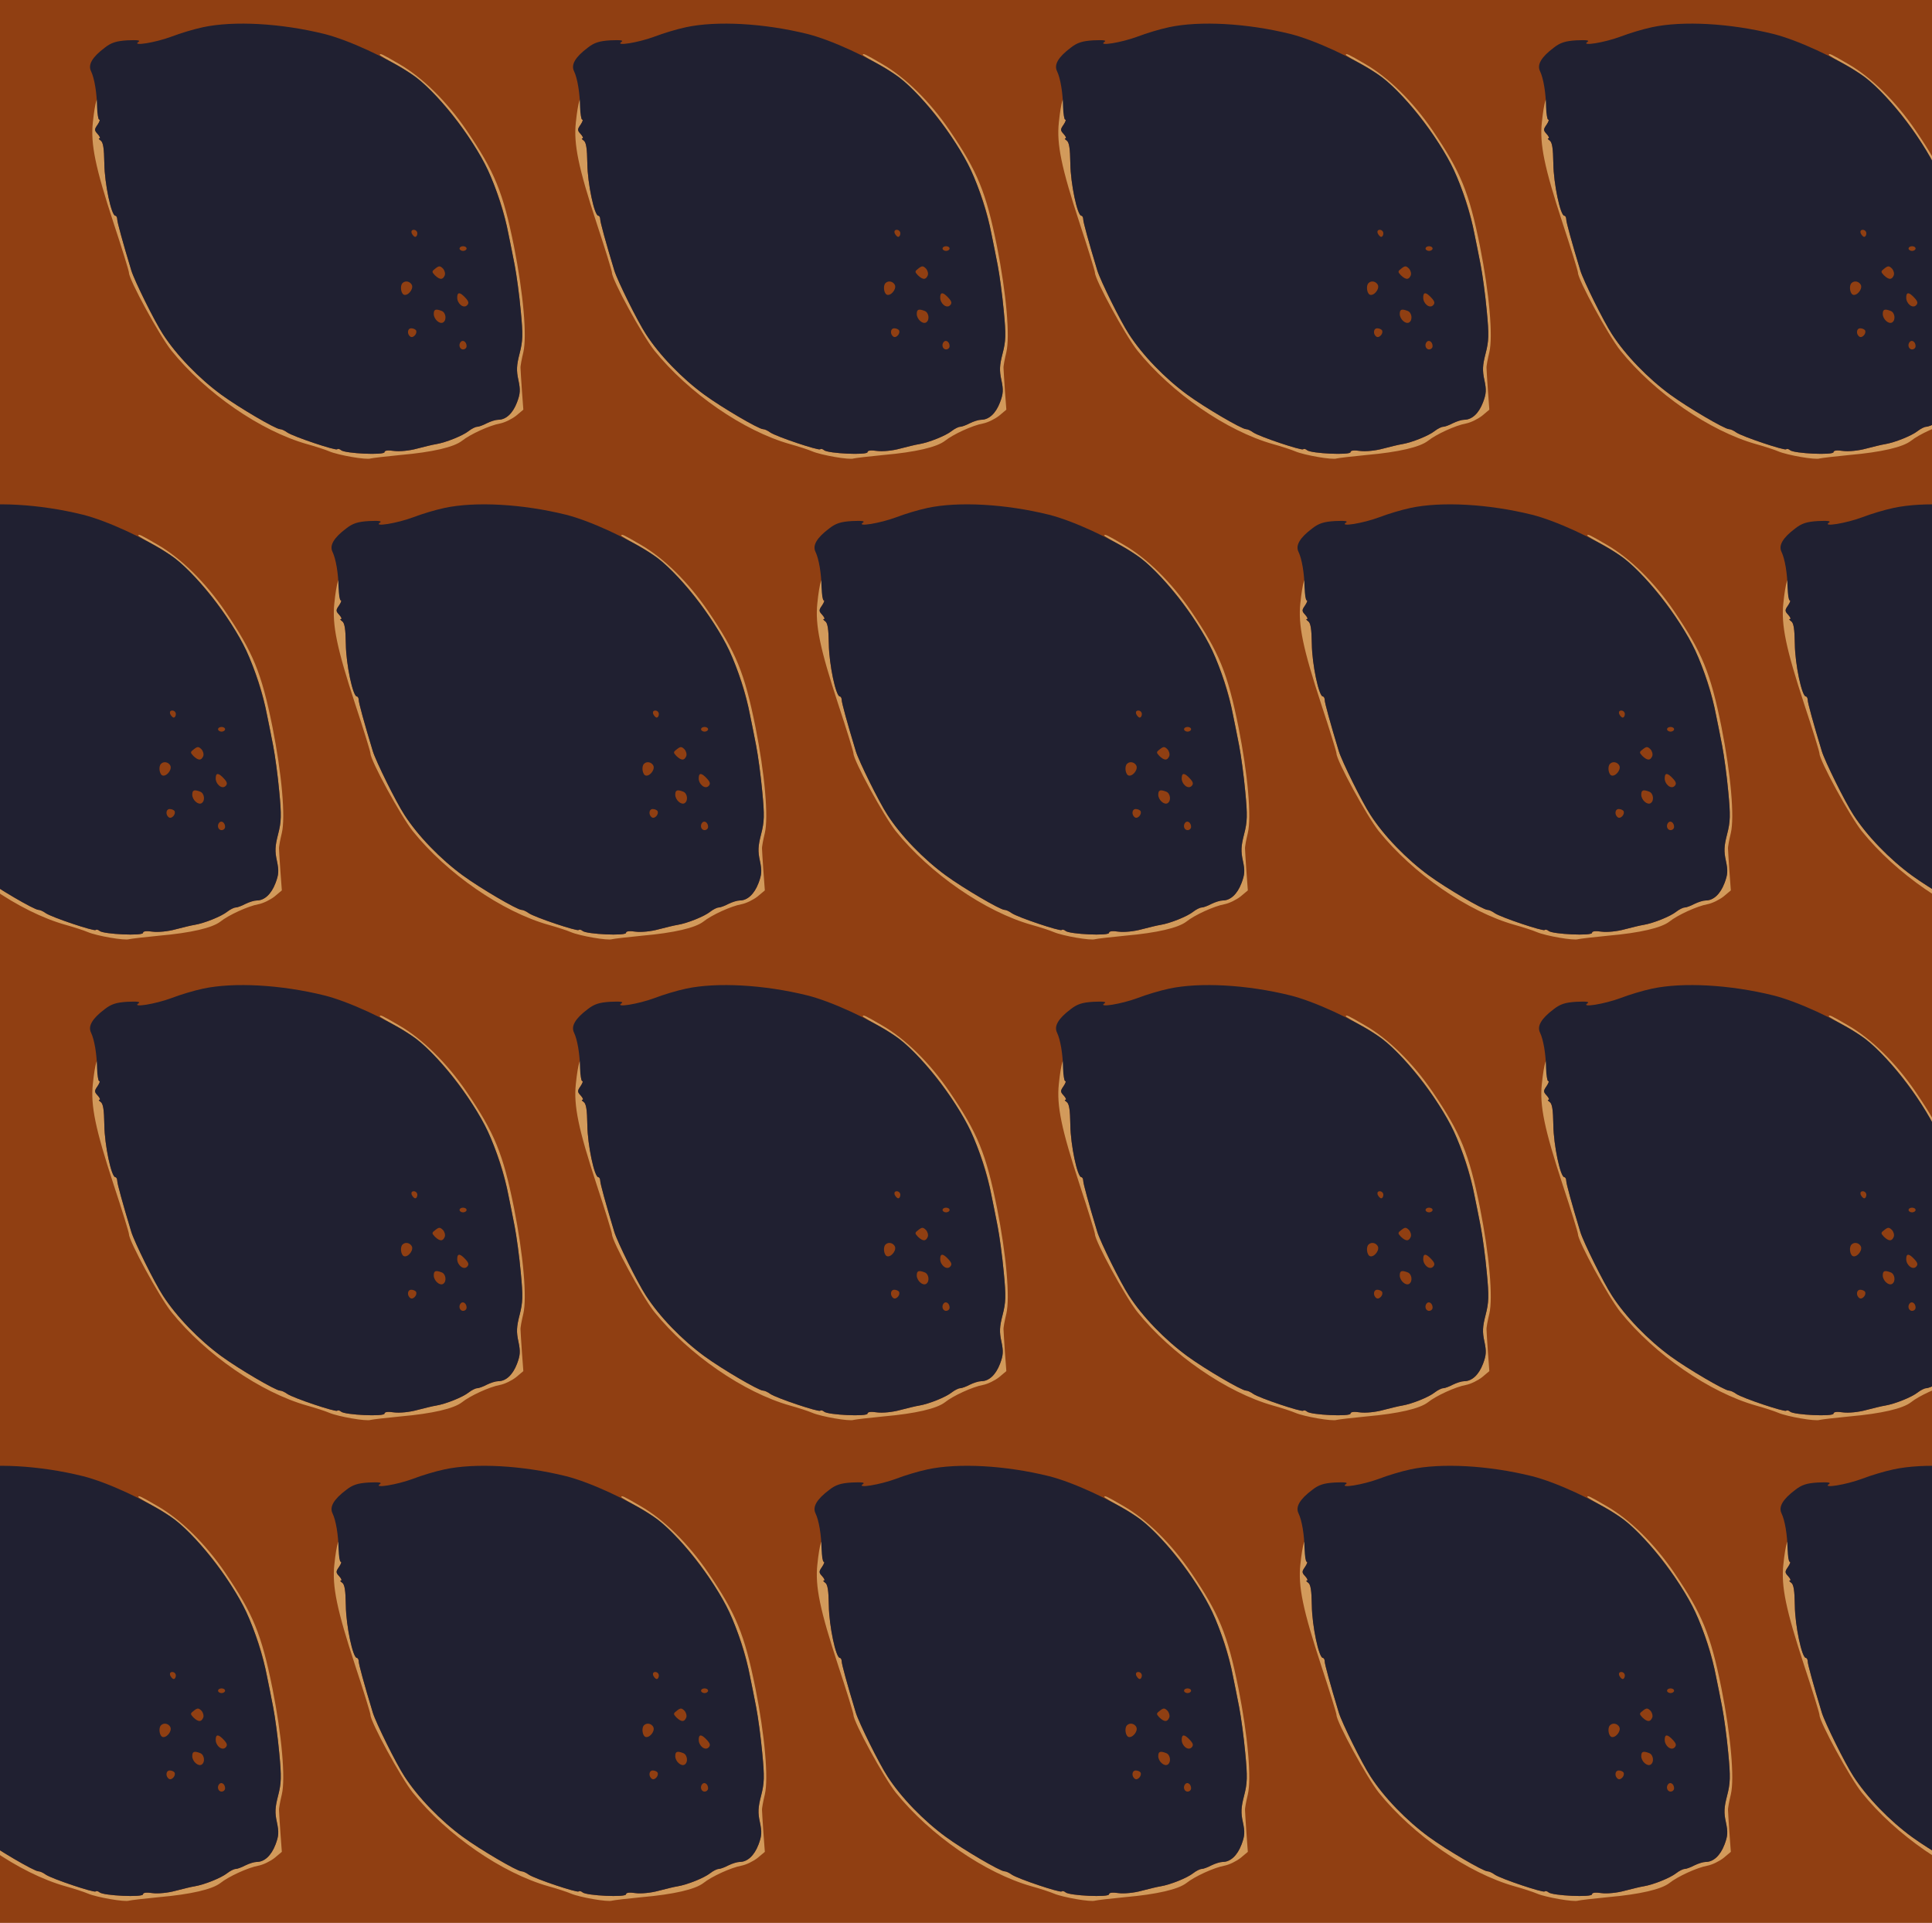 <?xml version="1.0" standalone="no"?>
<!DOCTYPE svg PUBLIC "-//W3C//DTD SVG 20010904//EN"
 "http://www.w3.org/TR/2001/REC-SVG-20010904/DTD/svg10.dtd">
<svg version="1.0" xmlns="http://www.w3.org/2000/svg" width="824pt" height="820pt" viewBox="0 0 824 820" preserveAspectRatio = "xMidYMid meet" >
<rect width="824" height="820" fill="#903F12"/>
<g id="row0" transform="translate(27,0.0)">
<g id="0" transform="translate(0.0,0)scale(1,1)">

<path d="M1350 1816 c0 -2 35 -23 78 -46 96 -53 203 -160 292 -291 92 -138 149 -272 178 -424 7 -33 19 -94 27 -135 8 -41 20 -129 26 -195 10 -103 9 -129 -5 -183 -13 -50 -14 -72 -5 -113 9 -42 8 -58 -6 -95 -18 -47 -47 -74 -80 -74 -11 0 -33 -7 -49 -15 -15 -8 -34 -15 -41 -15 -7 0 -23 -8 -36 -18 -25 -20 -97 -49 -139 -56 -14 -2 -50 -11 -81 -19 -32 -9 -75 -13 -98 -10 -27 4 -41 2 -41 -5 0 -14 -168 -6 -185 8 -7 6 -14 7 -17 4 -7 -6 -187 54 -213 72 -11 8 -24 14 -31 14 -18 0 -175 92 -249 146 -96 70 -192 169 -250 259 -36 55 -122 229 -135 272 -37 122 -60 206 -60 218 0 8 -4 15 -8 15 -17 0 -46 137 -47 223 -1 65 -5 91 -16 98 -7 5 -10 9 -5 9 5 0 2 8 -7 18 -15 16 -15 20 -1 40 8 12 12 22 7 22 -4 0 -7 24 -6 52 3 71 -12 26 -21 -64 -10 -93 11 -193 89 -431 36 -109 65 -203 65 -210 0 -30 130 -268 181 -332 145 -180 380 -343 579 -399 36 -10 79 -24 95 -31 38 -16 158 -37 176 -30 8 2 66 9 129 15 135 12 225 33 260 60 35 28 118 66 162 74 21 4 51 19 69 33 l31 26 -6 81 c-3 45 -6 88 -6 96 -1 8 5 39 12 68 16 68 0 251 -40 452 -47 232 -82 317 -202 494 -84 123 -188 226 -289 284 -72 42 -81 46 -81 38z" transform="translate(0,205) scale(0.1,-0.1)" stroke="none" fill="#D29A5B"/>

<path d="M596 1934 c-38 -8 -98 -26 -134 -40 -70 -26 -170 -42 -142 -23 11 7 -2 9 -47 7 -48 -3 -69 -10 -97 -32 -53 -40 -71 -72 -58 -99 15 -31 25 -93 26 -154 1 -29 5 -53 9 -53 5 0 1 -10 -7 -22 -14 -20 -14 -24 1 -40 9 -10 12 -18 7 -18 -5 0 -2 -4 5 -9 11 -7 15 -33 16 -98 1 -86 30 -223 47 -223 4 0 8 -7 8 -15 0 -12 23 -96 60 -218 13 -43 99 -217 135 -272 58 -90 154 -189 250 -259 74 -54 231 -146 249 -146 7 0 20 -6 31 -14 26 -18 206 -78 213 -72 3 3 10 2 17 -4 17 -14 185 -22 185 -8 0 7 14 9 41 5 23 -3 66 1 98 10 31 8 67 17 81 19 42 7 114 36 139 56 13 10 29 18 36 18 7 0 26 7 41 15 16 8 38 15 49 15 33 0 62 27 80 74 14 37 15 53 6 95 -9 41 -8 63 5 113 14 54 15 80 5 183 -6 66 -18 154 -26 195 -8 41 -20 102 -27 135 -15 79 -52 195 -87 270 -66 141 -225 343 -324 408 -107 71 -270 146 -373 172 -186 46 -386 57 -518 29z m914 -879 c0 -8 -4 -15 -9 -15 -5 0 -11 7 -15 15 -3 9 0 15 9 15 8 0 15 -7 15 -15z m210 -65 c0 -5 -7 -10 -15 -10 -8 0 -15 5 -15 10 0 6 7 10 15 10 8 0 15 -4 15 -10z m-93 -114 c-8 -20 -21 -20 -42 0 -14 15 -14 17 2 29 15 12 20 12 32 0 7 -7 11 -21 8 -29z m-140 -42 c7 -19 -20 -49 -36 -40 -12 8 -15 39 -4 49 12 12 33 7 40 -9z m228 -54 c14 -15 16 -23 7 -32 -15 -15 -42 7 -42 33 0 25 12 24 35 -1z m-101 -56 c18 -7 22 -39 6 -49 -15 -9 -40 14 -40 36 0 20 8 23 34 13z m-110 -82 c8 -13 -11 -35 -23 -28 -16 10 -14 36 3 36 8 0 17 -4 20 -8z m216 -68 c0 -8 -7 -14 -15 -14 -15 0 -21 21 -9 33 10 9 24 -2 24 -19z" transform="translate(0,205) scale(0.1,-0.1)" stroke="none" fill="#202031"/>

</g>

<g id="1" transform="translate(206.0,0)scale(1,1)">

<path d="M1350 1816 c0 -2 35 -23 78 -46 96 -53 203 -160 292 -291 92 -138 149 -272 178 -424 7 -33 19 -94 27 -135 8 -41 20 -129 26 -195 10 -103 9 -129 -5 -183 -13 -50 -14 -72 -5 -113 9 -42 8 -58 -6 -95 -18 -47 -47 -74 -80 -74 -11 0 -33 -7 -49 -15 -15 -8 -34 -15 -41 -15 -7 0 -23 -8 -36 -18 -25 -20 -97 -49 -139 -56 -14 -2 -50 -11 -81 -19 -32 -9 -75 -13 -98 -10 -27 4 -41 2 -41 -5 0 -14 -168 -6 -185 8 -7 6 -14 7 -17 4 -7 -6 -187 54 -213 72 -11 8 -24 14 -31 14 -18 0 -175 92 -249 146 -96 70 -192 169 -250 259 -36 55 -122 229 -135 272 -37 122 -60 206 -60 218 0 8 -4 15 -8 15 -17 0 -46 137 -47 223 -1 65 -5 91 -16 98 -7 5 -10 9 -5 9 5 0 2 8 -7 18 -15 16 -15 20 -1 40 8 12 12 22 7 22 -4 0 -7 24 -6 52 3 71 -12 26 -21 -64 -10 -93 11 -193 89 -431 36 -109 65 -203 65 -210 0 -30 130 -268 181 -332 145 -180 380 -343 579 -399 36 -10 79 -24 95 -31 38 -16 158 -37 176 -30 8 2 66 9 129 15 135 12 225 33 260 60 35 28 118 66 162 74 21 4 51 19 69 33 l31 26 -6 81 c-3 45 -6 88 -6 96 -1 8 5 39 12 68 16 68 0 251 -40 452 -47 232 -82 317 -202 494 -84 123 -188 226 -289 284 -72 42 -81 46 -81 38z" transform="translate(0,205) scale(0.1,-0.1)" stroke="none" fill="#D29A5B"/>

<path d="M596 1934 c-38 -8 -98 -26 -134 -40 -70 -26 -170 -42 -142 -23 11 7 -2 9 -47 7 -48 -3 -69 -10 -97 -32 -53 -40 -71 -72 -58 -99 15 -31 25 -93 26 -154 1 -29 5 -53 9 -53 5 0 1 -10 -7 -22 -14 -20 -14 -24 1 -40 9 -10 12 -18 7 -18 -5 0 -2 -4 5 -9 11 -7 15 -33 16 -98 1 -86 30 -223 47 -223 4 0 8 -7 8 -15 0 -12 23 -96 60 -218 13 -43 99 -217 135 -272 58 -90 154 -189 250 -259 74 -54 231 -146 249 -146 7 0 20 -6 31 -14 26 -18 206 -78 213 -72 3 3 10 2 17 -4 17 -14 185 -22 185 -8 0 7 14 9 41 5 23 -3 66 1 98 10 31 8 67 17 81 19 42 7 114 36 139 56 13 10 29 18 36 18 7 0 26 7 41 15 16 8 38 15 49 15 33 0 62 27 80 74 14 37 15 53 6 95 -9 41 -8 63 5 113 14 54 15 80 5 183 -6 66 -18 154 -26 195 -8 41 -20 102 -27 135 -15 79 -52 195 -87 270 -66 141 -225 343 -324 408 -107 71 -270 146 -373 172 -186 46 -386 57 -518 29z m914 -879 c0 -8 -4 -15 -9 -15 -5 0 -11 7 -15 15 -3 9 0 15 9 15 8 0 15 -7 15 -15z m210 -65 c0 -5 -7 -10 -15 -10 -8 0 -15 5 -15 10 0 6 7 10 15 10 8 0 15 -4 15 -10z m-93 -114 c-8 -20 -21 -20 -42 0 -14 15 -14 17 2 29 15 12 20 12 32 0 7 -7 11 -21 8 -29z m-140 -42 c7 -19 -20 -49 -36 -40 -12 8 -15 39 -4 49 12 12 33 7 40 -9z m228 -54 c14 -15 16 -23 7 -32 -15 -15 -42 7 -42 33 0 25 12 24 35 -1z m-101 -56 c18 -7 22 -39 6 -49 -15 -9 -40 14 -40 36 0 20 8 23 34 13z m-110 -82 c8 -13 -11 -35 -23 -28 -16 10 -14 36 3 36 8 0 17 -4 20 -8z m216 -68 c0 -8 -7 -14 -15 -14 -15 0 -21 21 -9 33 10 9 24 -2 24 -19z" transform="translate(0,205) scale(0.1,-0.1)" stroke="none" fill="#202031"/>

</g>

<g id="2" transform="translate(412.0,0)scale(1,1)">

<path d="M1350 1816 c0 -2 35 -23 78 -46 96 -53 203 -160 292 -291 92 -138 149 -272 178 -424 7 -33 19 -94 27 -135 8 -41 20 -129 26 -195 10 -103 9 -129 -5 -183 -13 -50 -14 -72 -5 -113 9 -42 8 -58 -6 -95 -18 -47 -47 -74 -80 -74 -11 0 -33 -7 -49 -15 -15 -8 -34 -15 -41 -15 -7 0 -23 -8 -36 -18 -25 -20 -97 -49 -139 -56 -14 -2 -50 -11 -81 -19 -32 -9 -75 -13 -98 -10 -27 4 -41 2 -41 -5 0 -14 -168 -6 -185 8 -7 6 -14 7 -17 4 -7 -6 -187 54 -213 72 -11 8 -24 14 -31 14 -18 0 -175 92 -249 146 -96 70 -192 169 -250 259 -36 55 -122 229 -135 272 -37 122 -60 206 -60 218 0 8 -4 15 -8 15 -17 0 -46 137 -47 223 -1 65 -5 91 -16 98 -7 5 -10 9 -5 9 5 0 2 8 -7 18 -15 16 -15 20 -1 40 8 12 12 22 7 22 -4 0 -7 24 -6 52 3 71 -12 26 -21 -64 -10 -93 11 -193 89 -431 36 -109 65 -203 65 -210 0 -30 130 -268 181 -332 145 -180 380 -343 579 -399 36 -10 79 -24 95 -31 38 -16 158 -37 176 -30 8 2 66 9 129 15 135 12 225 33 260 60 35 28 118 66 162 74 21 4 51 19 69 33 l31 26 -6 81 c-3 45 -6 88 -6 96 -1 8 5 39 12 68 16 68 0 251 -40 452 -47 232 -82 317 -202 494 -84 123 -188 226 -289 284 -72 42 -81 46 -81 38z" transform="translate(0,205) scale(0.1,-0.1)" stroke="none" fill="#D29A5B"/>

<path d="M596 1934 c-38 -8 -98 -26 -134 -40 -70 -26 -170 -42 -142 -23 11 7 -2 9 -47 7 -48 -3 -69 -10 -97 -32 -53 -40 -71 -72 -58 -99 15 -31 25 -93 26 -154 1 -29 5 -53 9 -53 5 0 1 -10 -7 -22 -14 -20 -14 -24 1 -40 9 -10 12 -18 7 -18 -5 0 -2 -4 5 -9 11 -7 15 -33 16 -98 1 -86 30 -223 47 -223 4 0 8 -7 8 -15 0 -12 23 -96 60 -218 13 -43 99 -217 135 -272 58 -90 154 -189 250 -259 74 -54 231 -146 249 -146 7 0 20 -6 31 -14 26 -18 206 -78 213 -72 3 3 10 2 17 -4 17 -14 185 -22 185 -8 0 7 14 9 41 5 23 -3 66 1 98 10 31 8 67 17 81 19 42 7 114 36 139 56 13 10 29 18 36 18 7 0 26 7 41 15 16 8 38 15 49 15 33 0 62 27 80 74 14 37 15 53 6 95 -9 41 -8 63 5 113 14 54 15 80 5 183 -6 66 -18 154 -26 195 -8 41 -20 102 -27 135 -15 79 -52 195 -87 270 -66 141 -225 343 -324 408 -107 71 -270 146 -373 172 -186 46 -386 57 -518 29z m914 -879 c0 -8 -4 -15 -9 -15 -5 0 -11 7 -15 15 -3 9 0 15 9 15 8 0 15 -7 15 -15z m210 -65 c0 -5 -7 -10 -15 -10 -8 0 -15 5 -15 10 0 6 7 10 15 10 8 0 15 -4 15 -10z m-93 -114 c-8 -20 -21 -20 -42 0 -14 15 -14 17 2 29 15 12 20 12 32 0 7 -7 11 -21 8 -29z m-140 -42 c7 -19 -20 -49 -36 -40 -12 8 -15 39 -4 49 12 12 33 7 40 -9z m228 -54 c14 -15 16 -23 7 -32 -15 -15 -42 7 -42 33 0 25 12 24 35 -1z m-101 -56 c18 -7 22 -39 6 -49 -15 -9 -40 14 -40 36 0 20 8 23 34 13z m-110 -82 c8 -13 -11 -35 -23 -28 -16 10 -14 36 3 36 8 0 17 -4 20 -8z m216 -68 c0 -8 -7 -14 -15 -14 -15 0 -21 21 -9 33 10 9 24 -2 24 -19z" transform="translate(0,205) scale(0.1,-0.1)" stroke="none" fill="#202031"/>

</g>

<g id="3" transform="translate(618.0,0)scale(1,1)">

<path d="M1350 1816 c0 -2 35 -23 78 -46 96 -53 203 -160 292 -291 92 -138 149 -272 178 -424 7 -33 19 -94 27 -135 8 -41 20 -129 26 -195 10 -103 9 -129 -5 -183 -13 -50 -14 -72 -5 -113 9 -42 8 -58 -6 -95 -18 -47 -47 -74 -80 -74 -11 0 -33 -7 -49 -15 -15 -8 -34 -15 -41 -15 -7 0 -23 -8 -36 -18 -25 -20 -97 -49 -139 -56 -14 -2 -50 -11 -81 -19 -32 -9 -75 -13 -98 -10 -27 4 -41 2 -41 -5 0 -14 -168 -6 -185 8 -7 6 -14 7 -17 4 -7 -6 -187 54 -213 72 -11 8 -24 14 -31 14 -18 0 -175 92 -249 146 -96 70 -192 169 -250 259 -36 55 -122 229 -135 272 -37 122 -60 206 -60 218 0 8 -4 15 -8 15 -17 0 -46 137 -47 223 -1 65 -5 91 -16 98 -7 5 -10 9 -5 9 5 0 2 8 -7 18 -15 16 -15 20 -1 40 8 12 12 22 7 22 -4 0 -7 24 -6 52 3 71 -12 26 -21 -64 -10 -93 11 -193 89 -431 36 -109 65 -203 65 -210 0 -30 130 -268 181 -332 145 -180 380 -343 579 -399 36 -10 79 -24 95 -31 38 -16 158 -37 176 -30 8 2 66 9 129 15 135 12 225 33 260 60 35 28 118 66 162 74 21 4 51 19 69 33 l31 26 -6 81 c-3 45 -6 88 -6 96 -1 8 5 39 12 68 16 68 0 251 -40 452 -47 232 -82 317 -202 494 -84 123 -188 226 -289 284 -72 42 -81 46 -81 38z" transform="translate(0,205) scale(0.1,-0.1)" stroke="none" fill="#D29A5B"/>

<path d="M596 1934 c-38 -8 -98 -26 -134 -40 -70 -26 -170 -42 -142 -23 11 7 -2 9 -47 7 -48 -3 -69 -10 -97 -32 -53 -40 -71 -72 -58 -99 15 -31 25 -93 26 -154 1 -29 5 -53 9 -53 5 0 1 -10 -7 -22 -14 -20 -14 -24 1 -40 9 -10 12 -18 7 -18 -5 0 -2 -4 5 -9 11 -7 15 -33 16 -98 1 -86 30 -223 47 -223 4 0 8 -7 8 -15 0 -12 23 -96 60 -218 13 -43 99 -217 135 -272 58 -90 154 -189 250 -259 74 -54 231 -146 249 -146 7 0 20 -6 31 -14 26 -18 206 -78 213 -72 3 3 10 2 17 -4 17 -14 185 -22 185 -8 0 7 14 9 41 5 23 -3 66 1 98 10 31 8 67 17 81 19 42 7 114 36 139 56 13 10 29 18 36 18 7 0 26 7 41 15 16 8 38 15 49 15 33 0 62 27 80 74 14 37 15 53 6 95 -9 41 -8 63 5 113 14 54 15 80 5 183 -6 66 -18 154 -26 195 -8 41 -20 102 -27 135 -15 79 -52 195 -87 270 -66 141 -225 343 -324 408 -107 71 -270 146 -373 172 -186 46 -386 57 -518 29z m914 -879 c0 -8 -4 -15 -9 -15 -5 0 -11 7 -15 15 -3 9 0 15 9 15 8 0 15 -7 15 -15z m210 -65 c0 -5 -7 -10 -15 -10 -8 0 -15 5 -15 10 0 6 7 10 15 10 8 0 15 -4 15 -10z m-93 -114 c-8 -20 -21 -20 -42 0 -14 15 -14 17 2 29 15 12 20 12 32 0 7 -7 11 -21 8 -29z m-140 -42 c7 -19 -20 -49 -36 -40 -12 8 -15 39 -4 49 12 12 33 7 40 -9z m228 -54 c14 -15 16 -23 7 -32 -15 -15 -42 7 -42 33 0 25 12 24 35 -1z m-101 -56 c18 -7 22 -39 6 -49 -15 -9 -40 14 -40 36 0 20 8 23 34 13z m-110 -82 c8 -13 -11 -35 -23 -28 -16 10 -14 36 3 36 8 0 17 -4 20 -8z m216 -68 c0 -8 -7 -14 -15 -14 -15 0 -21 21 -9 33 10 9 24 -2 24 -19z" transform="translate(0,205) scale(0.1,-0.1)" stroke="none" fill="#202031"/>

</g>

<g id="4" transform="translate(824.0,0)scale(1,1)">

<path d="M1350 1816 c0 -2 35 -23 78 -46 96 -53 203 -160 292 -291 92 -138 149 -272 178 -424 7 -33 19 -94 27 -135 8 -41 20 -129 26 -195 10 -103 9 -129 -5 -183 -13 -50 -14 -72 -5 -113 9 -42 8 -58 -6 -95 -18 -47 -47 -74 -80 -74 -11 0 -33 -7 -49 -15 -15 -8 -34 -15 -41 -15 -7 0 -23 -8 -36 -18 -25 -20 -97 -49 -139 -56 -14 -2 -50 -11 -81 -19 -32 -9 -75 -13 -98 -10 -27 4 -41 2 -41 -5 0 -14 -168 -6 -185 8 -7 6 -14 7 -17 4 -7 -6 -187 54 -213 72 -11 8 -24 14 -31 14 -18 0 -175 92 -249 146 -96 70 -192 169 -250 259 -36 55 -122 229 -135 272 -37 122 -60 206 -60 218 0 8 -4 15 -8 15 -17 0 -46 137 -47 223 -1 65 -5 91 -16 98 -7 5 -10 9 -5 9 5 0 2 8 -7 18 -15 16 -15 20 -1 40 8 12 12 22 7 22 -4 0 -7 24 -6 52 3 71 -12 26 -21 -64 -10 -93 11 -193 89 -431 36 -109 65 -203 65 -210 0 -30 130 -268 181 -332 145 -180 380 -343 579 -399 36 -10 79 -24 95 -31 38 -16 158 -37 176 -30 8 2 66 9 129 15 135 12 225 33 260 60 35 28 118 66 162 74 21 4 51 19 69 33 l31 26 -6 81 c-3 45 -6 88 -6 96 -1 8 5 39 12 68 16 68 0 251 -40 452 -47 232 -82 317 -202 494 -84 123 -188 226 -289 284 -72 42 -81 46 -81 38z" transform="translate(0,205) scale(0.1,-0.1)" stroke="none" fill="#D29A5B"/>

<path d="M596 1934 c-38 -8 -98 -26 -134 -40 -70 -26 -170 -42 -142 -23 11 7 -2 9 -47 7 -48 -3 -69 -10 -97 -32 -53 -40 -71 -72 -58 -99 15 -31 25 -93 26 -154 1 -29 5 -53 9 -53 5 0 1 -10 -7 -22 -14 -20 -14 -24 1 -40 9 -10 12 -18 7 -18 -5 0 -2 -4 5 -9 11 -7 15 -33 16 -98 1 -86 30 -223 47 -223 4 0 8 -7 8 -15 0 -12 23 -96 60 -218 13 -43 99 -217 135 -272 58 -90 154 -189 250 -259 74 -54 231 -146 249 -146 7 0 20 -6 31 -14 26 -18 206 -78 213 -72 3 3 10 2 17 -4 17 -14 185 -22 185 -8 0 7 14 9 41 5 23 -3 66 1 98 10 31 8 67 17 81 19 42 7 114 36 139 56 13 10 29 18 36 18 7 0 26 7 41 15 16 8 38 15 49 15 33 0 62 27 80 74 14 37 15 53 6 95 -9 41 -8 63 5 113 14 54 15 80 5 183 -6 66 -18 154 -26 195 -8 41 -20 102 -27 135 -15 79 -52 195 -87 270 -66 141 -225 343 -324 408 -107 71 -270 146 -373 172 -186 46 -386 57 -518 29z m914 -879 c0 -8 -4 -15 -9 -15 -5 0 -11 7 -15 15 -3 9 0 15 9 15 8 0 15 -7 15 -15z m210 -65 c0 -5 -7 -10 -15 -10 -8 0 -15 5 -15 10 0 6 7 10 15 10 8 0 15 -4 15 -10z m-93 -114 c-8 -20 -21 -20 -42 0 -14 15 -14 17 2 29 15 12 20 12 32 0 7 -7 11 -21 8 -29z m-140 -42 c7 -19 -20 -49 -36 -40 -12 8 -15 39 -4 49 12 12 33 7 40 -9z m228 -54 c14 -15 16 -23 7 -32 -15 -15 -42 7 -42 33 0 25 12 24 35 -1z m-101 -56 c18 -7 22 -39 6 -49 -15 -9 -40 14 -40 36 0 20 8 23 34 13z m-110 -82 c8 -13 -11 -35 -23 -28 -16 10 -14 36 3 36 8 0 17 -4 20 -8z m216 -68 c0 -8 -7 -14 -15 -14 -15 0 -21 21 -9 33 10 9 24 -2 24 -19z" transform="translate(0,205) scale(0.1,-0.1)" stroke="none" fill="#202031"/>

</g>

</g>
<g id="row1" transform="translate(-76,205.0)">
<g id="0" transform="translate(0.0,0)scale(1,1)">

<path d="M1350 1816 c0 -2 35 -23 78 -46 96 -53 203 -160 292 -291 92 -138 149 -272 178 -424 7 -33 19 -94 27 -135 8 -41 20 -129 26 -195 10 -103 9 -129 -5 -183 -13 -50 -14 -72 -5 -113 9 -42 8 -58 -6 -95 -18 -47 -47 -74 -80 -74 -11 0 -33 -7 -49 -15 -15 -8 -34 -15 -41 -15 -7 0 -23 -8 -36 -18 -25 -20 -97 -49 -139 -56 -14 -2 -50 -11 -81 -19 -32 -9 -75 -13 -98 -10 -27 4 -41 2 -41 -5 0 -14 -168 -6 -185 8 -7 6 -14 7 -17 4 -7 -6 -187 54 -213 72 -11 8 -24 14 -31 14 -18 0 -175 92 -249 146 -96 70 -192 169 -250 259 -36 55 -122 229 -135 272 -37 122 -60 206 -60 218 0 8 -4 15 -8 15 -17 0 -46 137 -47 223 -1 65 -5 91 -16 98 -7 5 -10 9 -5 9 5 0 2 8 -7 18 -15 16 -15 20 -1 40 8 12 12 22 7 22 -4 0 -7 24 -6 52 3 71 -12 26 -21 -64 -10 -93 11 -193 89 -431 36 -109 65 -203 65 -210 0 -30 130 -268 181 -332 145 -180 380 -343 579 -399 36 -10 79 -24 95 -31 38 -16 158 -37 176 -30 8 2 66 9 129 15 135 12 225 33 260 60 35 28 118 66 162 74 21 4 51 19 69 33 l31 26 -6 81 c-3 45 -6 88 -6 96 -1 8 5 39 12 68 16 68 0 251 -40 452 -47 232 -82 317 -202 494 -84 123 -188 226 -289 284 -72 42 -81 46 -81 38z" transform="translate(0,205) scale(0.1,-0.1)" stroke="none" fill="#D29A5B"/>

<path d="M596 1934 c-38 -8 -98 -26 -134 -40 -70 -26 -170 -42 -142 -23 11 7 -2 9 -47 7 -48 -3 -69 -10 -97 -32 -53 -40 -71 -72 -58 -99 15 -31 25 -93 26 -154 1 -29 5 -53 9 -53 5 0 1 -10 -7 -22 -14 -20 -14 -24 1 -40 9 -10 12 -18 7 -18 -5 0 -2 -4 5 -9 11 -7 15 -33 16 -98 1 -86 30 -223 47 -223 4 0 8 -7 8 -15 0 -12 23 -96 60 -218 13 -43 99 -217 135 -272 58 -90 154 -189 250 -259 74 -54 231 -146 249 -146 7 0 20 -6 31 -14 26 -18 206 -78 213 -72 3 3 10 2 17 -4 17 -14 185 -22 185 -8 0 7 14 9 41 5 23 -3 66 1 98 10 31 8 67 17 81 19 42 7 114 36 139 56 13 10 29 18 36 18 7 0 26 7 41 15 16 8 38 15 49 15 33 0 62 27 80 74 14 37 15 53 6 95 -9 41 -8 63 5 113 14 54 15 80 5 183 -6 66 -18 154 -26 195 -8 41 -20 102 -27 135 -15 79 -52 195 -87 270 -66 141 -225 343 -324 408 -107 71 -270 146 -373 172 -186 46 -386 57 -518 29z m914 -879 c0 -8 -4 -15 -9 -15 -5 0 -11 7 -15 15 -3 9 0 15 9 15 8 0 15 -7 15 -15z m210 -65 c0 -5 -7 -10 -15 -10 -8 0 -15 5 -15 10 0 6 7 10 15 10 8 0 15 -4 15 -10z m-93 -114 c-8 -20 -21 -20 -42 0 -14 15 -14 17 2 29 15 12 20 12 32 0 7 -7 11 -21 8 -29z m-140 -42 c7 -19 -20 -49 -36 -40 -12 8 -15 39 -4 49 12 12 33 7 40 -9z m228 -54 c14 -15 16 -23 7 -32 -15 -15 -42 7 -42 33 0 25 12 24 35 -1z m-101 -56 c18 -7 22 -39 6 -49 -15 -9 -40 14 -40 36 0 20 8 23 34 13z m-110 -82 c8 -13 -11 -35 -23 -28 -16 10 -14 36 3 36 8 0 17 -4 20 -8z m216 -68 c0 -8 -7 -14 -15 -14 -15 0 -21 21 -9 33 10 9 24 -2 24 -19z" transform="translate(0,205) scale(0.1,-0.1)" stroke="none" fill="#202031"/>

</g>

<g id="1" transform="translate(206.0,0)scale(1,1)">

<path d="M1350 1816 c0 -2 35 -23 78 -46 96 -53 203 -160 292 -291 92 -138 149 -272 178 -424 7 -33 19 -94 27 -135 8 -41 20 -129 26 -195 10 -103 9 -129 -5 -183 -13 -50 -14 -72 -5 -113 9 -42 8 -58 -6 -95 -18 -47 -47 -74 -80 -74 -11 0 -33 -7 -49 -15 -15 -8 -34 -15 -41 -15 -7 0 -23 -8 -36 -18 -25 -20 -97 -49 -139 -56 -14 -2 -50 -11 -81 -19 -32 -9 -75 -13 -98 -10 -27 4 -41 2 -41 -5 0 -14 -168 -6 -185 8 -7 6 -14 7 -17 4 -7 -6 -187 54 -213 72 -11 8 -24 14 -31 14 -18 0 -175 92 -249 146 -96 70 -192 169 -250 259 -36 55 -122 229 -135 272 -37 122 -60 206 -60 218 0 8 -4 15 -8 15 -17 0 -46 137 -47 223 -1 65 -5 91 -16 98 -7 5 -10 9 -5 9 5 0 2 8 -7 18 -15 16 -15 20 -1 40 8 12 12 22 7 22 -4 0 -7 24 -6 52 3 71 -12 26 -21 -64 -10 -93 11 -193 89 -431 36 -109 65 -203 65 -210 0 -30 130 -268 181 -332 145 -180 380 -343 579 -399 36 -10 79 -24 95 -31 38 -16 158 -37 176 -30 8 2 66 9 129 15 135 12 225 33 260 60 35 28 118 66 162 74 21 4 51 19 69 33 l31 26 -6 81 c-3 45 -6 88 -6 96 -1 8 5 39 12 68 16 68 0 251 -40 452 -47 232 -82 317 -202 494 -84 123 -188 226 -289 284 -72 42 -81 46 -81 38z" transform="translate(0,205) scale(0.1,-0.1)" stroke="none" fill="#D29A5B"/>

<path d="M596 1934 c-38 -8 -98 -26 -134 -40 -70 -26 -170 -42 -142 -23 11 7 -2 9 -47 7 -48 -3 -69 -10 -97 -32 -53 -40 -71 -72 -58 -99 15 -31 25 -93 26 -154 1 -29 5 -53 9 -53 5 0 1 -10 -7 -22 -14 -20 -14 -24 1 -40 9 -10 12 -18 7 -18 -5 0 -2 -4 5 -9 11 -7 15 -33 16 -98 1 -86 30 -223 47 -223 4 0 8 -7 8 -15 0 -12 23 -96 60 -218 13 -43 99 -217 135 -272 58 -90 154 -189 250 -259 74 -54 231 -146 249 -146 7 0 20 -6 31 -14 26 -18 206 -78 213 -72 3 3 10 2 17 -4 17 -14 185 -22 185 -8 0 7 14 9 41 5 23 -3 66 1 98 10 31 8 67 17 81 19 42 7 114 36 139 56 13 10 29 18 36 18 7 0 26 7 41 15 16 8 38 15 49 15 33 0 62 27 80 74 14 37 15 53 6 95 -9 41 -8 63 5 113 14 54 15 80 5 183 -6 66 -18 154 -26 195 -8 41 -20 102 -27 135 -15 79 -52 195 -87 270 -66 141 -225 343 -324 408 -107 71 -270 146 -373 172 -186 46 -386 57 -518 29z m914 -879 c0 -8 -4 -15 -9 -15 -5 0 -11 7 -15 15 -3 9 0 15 9 15 8 0 15 -7 15 -15z m210 -65 c0 -5 -7 -10 -15 -10 -8 0 -15 5 -15 10 0 6 7 10 15 10 8 0 15 -4 15 -10z m-93 -114 c-8 -20 -21 -20 -42 0 -14 15 -14 17 2 29 15 12 20 12 32 0 7 -7 11 -21 8 -29z m-140 -42 c7 -19 -20 -49 -36 -40 -12 8 -15 39 -4 49 12 12 33 7 40 -9z m228 -54 c14 -15 16 -23 7 -32 -15 -15 -42 7 -42 33 0 25 12 24 35 -1z m-101 -56 c18 -7 22 -39 6 -49 -15 -9 -40 14 -40 36 0 20 8 23 34 13z m-110 -82 c8 -13 -11 -35 -23 -28 -16 10 -14 36 3 36 8 0 17 -4 20 -8z m216 -68 c0 -8 -7 -14 -15 -14 -15 0 -21 21 -9 33 10 9 24 -2 24 -19z" transform="translate(0,205) scale(0.1,-0.1)" stroke="none" fill="#202031"/>

</g>

<g id="2" transform="translate(412.0,0)scale(1,1)">

<path d="M1350 1816 c0 -2 35 -23 78 -46 96 -53 203 -160 292 -291 92 -138 149 -272 178 -424 7 -33 19 -94 27 -135 8 -41 20 -129 26 -195 10 -103 9 -129 -5 -183 -13 -50 -14 -72 -5 -113 9 -42 8 -58 -6 -95 -18 -47 -47 -74 -80 -74 -11 0 -33 -7 -49 -15 -15 -8 -34 -15 -41 -15 -7 0 -23 -8 -36 -18 -25 -20 -97 -49 -139 -56 -14 -2 -50 -11 -81 -19 -32 -9 -75 -13 -98 -10 -27 4 -41 2 -41 -5 0 -14 -168 -6 -185 8 -7 6 -14 7 -17 4 -7 -6 -187 54 -213 72 -11 8 -24 14 -31 14 -18 0 -175 92 -249 146 -96 70 -192 169 -250 259 -36 55 -122 229 -135 272 -37 122 -60 206 -60 218 0 8 -4 15 -8 15 -17 0 -46 137 -47 223 -1 65 -5 91 -16 98 -7 5 -10 9 -5 9 5 0 2 8 -7 18 -15 16 -15 20 -1 40 8 12 12 22 7 22 -4 0 -7 24 -6 52 3 71 -12 26 -21 -64 -10 -93 11 -193 89 -431 36 -109 65 -203 65 -210 0 -30 130 -268 181 -332 145 -180 380 -343 579 -399 36 -10 79 -24 95 -31 38 -16 158 -37 176 -30 8 2 66 9 129 15 135 12 225 33 260 60 35 28 118 66 162 74 21 4 51 19 69 33 l31 26 -6 81 c-3 45 -6 88 -6 96 -1 8 5 39 12 68 16 68 0 251 -40 452 -47 232 -82 317 -202 494 -84 123 -188 226 -289 284 -72 42 -81 46 -81 38z" transform="translate(0,205) scale(0.1,-0.1)" stroke="none" fill="#D29A5B"/>

<path d="M596 1934 c-38 -8 -98 -26 -134 -40 -70 -26 -170 -42 -142 -23 11 7 -2 9 -47 7 -48 -3 -69 -10 -97 -32 -53 -40 -71 -72 -58 -99 15 -31 25 -93 26 -154 1 -29 5 -53 9 -53 5 0 1 -10 -7 -22 -14 -20 -14 -24 1 -40 9 -10 12 -18 7 -18 -5 0 -2 -4 5 -9 11 -7 15 -33 16 -98 1 -86 30 -223 47 -223 4 0 8 -7 8 -15 0 -12 23 -96 60 -218 13 -43 99 -217 135 -272 58 -90 154 -189 250 -259 74 -54 231 -146 249 -146 7 0 20 -6 31 -14 26 -18 206 -78 213 -72 3 3 10 2 17 -4 17 -14 185 -22 185 -8 0 7 14 9 41 5 23 -3 66 1 98 10 31 8 67 17 81 19 42 7 114 36 139 56 13 10 29 18 36 18 7 0 26 7 41 15 16 8 38 15 49 15 33 0 62 27 80 74 14 37 15 53 6 95 -9 41 -8 63 5 113 14 54 15 80 5 183 -6 66 -18 154 -26 195 -8 41 -20 102 -27 135 -15 79 -52 195 -87 270 -66 141 -225 343 -324 408 -107 71 -270 146 -373 172 -186 46 -386 57 -518 29z m914 -879 c0 -8 -4 -15 -9 -15 -5 0 -11 7 -15 15 -3 9 0 15 9 15 8 0 15 -7 15 -15z m210 -65 c0 -5 -7 -10 -15 -10 -8 0 -15 5 -15 10 0 6 7 10 15 10 8 0 15 -4 15 -10z m-93 -114 c-8 -20 -21 -20 -42 0 -14 15 -14 17 2 29 15 12 20 12 32 0 7 -7 11 -21 8 -29z m-140 -42 c7 -19 -20 -49 -36 -40 -12 8 -15 39 -4 49 12 12 33 7 40 -9z m228 -54 c14 -15 16 -23 7 -32 -15 -15 -42 7 -42 33 0 25 12 24 35 -1z m-101 -56 c18 -7 22 -39 6 -49 -15 -9 -40 14 -40 36 0 20 8 23 34 13z m-110 -82 c8 -13 -11 -35 -23 -28 -16 10 -14 36 3 36 8 0 17 -4 20 -8z m216 -68 c0 -8 -7 -14 -15 -14 -15 0 -21 21 -9 33 10 9 24 -2 24 -19z" transform="translate(0,205) scale(0.1,-0.1)" stroke="none" fill="#202031"/>

</g>

<g id="3" transform="translate(618.0,0)scale(1,1)">

<path d="M1350 1816 c0 -2 35 -23 78 -46 96 -53 203 -160 292 -291 92 -138 149 -272 178 -424 7 -33 19 -94 27 -135 8 -41 20 -129 26 -195 10 -103 9 -129 -5 -183 -13 -50 -14 -72 -5 -113 9 -42 8 -58 -6 -95 -18 -47 -47 -74 -80 -74 -11 0 -33 -7 -49 -15 -15 -8 -34 -15 -41 -15 -7 0 -23 -8 -36 -18 -25 -20 -97 -49 -139 -56 -14 -2 -50 -11 -81 -19 -32 -9 -75 -13 -98 -10 -27 4 -41 2 -41 -5 0 -14 -168 -6 -185 8 -7 6 -14 7 -17 4 -7 -6 -187 54 -213 72 -11 8 -24 14 -31 14 -18 0 -175 92 -249 146 -96 70 -192 169 -250 259 -36 55 -122 229 -135 272 -37 122 -60 206 -60 218 0 8 -4 15 -8 15 -17 0 -46 137 -47 223 -1 65 -5 91 -16 98 -7 5 -10 9 -5 9 5 0 2 8 -7 18 -15 16 -15 20 -1 40 8 12 12 22 7 22 -4 0 -7 24 -6 52 3 71 -12 26 -21 -64 -10 -93 11 -193 89 -431 36 -109 65 -203 65 -210 0 -30 130 -268 181 -332 145 -180 380 -343 579 -399 36 -10 79 -24 95 -31 38 -16 158 -37 176 -30 8 2 66 9 129 15 135 12 225 33 260 60 35 28 118 66 162 74 21 4 51 19 69 33 l31 26 -6 81 c-3 45 -6 88 -6 96 -1 8 5 39 12 68 16 68 0 251 -40 452 -47 232 -82 317 -202 494 -84 123 -188 226 -289 284 -72 42 -81 46 -81 38z" transform="translate(0,205) scale(0.1,-0.1)" stroke="none" fill="#D29A5B"/>

<path d="M596 1934 c-38 -8 -98 -26 -134 -40 -70 -26 -170 -42 -142 -23 11 7 -2 9 -47 7 -48 -3 -69 -10 -97 -32 -53 -40 -71 -72 -58 -99 15 -31 25 -93 26 -154 1 -29 5 -53 9 -53 5 0 1 -10 -7 -22 -14 -20 -14 -24 1 -40 9 -10 12 -18 7 -18 -5 0 -2 -4 5 -9 11 -7 15 -33 16 -98 1 -86 30 -223 47 -223 4 0 8 -7 8 -15 0 -12 23 -96 60 -218 13 -43 99 -217 135 -272 58 -90 154 -189 250 -259 74 -54 231 -146 249 -146 7 0 20 -6 31 -14 26 -18 206 -78 213 -72 3 3 10 2 17 -4 17 -14 185 -22 185 -8 0 7 14 9 41 5 23 -3 66 1 98 10 31 8 67 17 81 19 42 7 114 36 139 56 13 10 29 18 36 18 7 0 26 7 41 15 16 8 38 15 49 15 33 0 62 27 80 74 14 37 15 53 6 95 -9 41 -8 63 5 113 14 54 15 80 5 183 -6 66 -18 154 -26 195 -8 41 -20 102 -27 135 -15 79 -52 195 -87 270 -66 141 -225 343 -324 408 -107 71 -270 146 -373 172 -186 46 -386 57 -518 29z m914 -879 c0 -8 -4 -15 -9 -15 -5 0 -11 7 -15 15 -3 9 0 15 9 15 8 0 15 -7 15 -15z m210 -65 c0 -5 -7 -10 -15 -10 -8 0 -15 5 -15 10 0 6 7 10 15 10 8 0 15 -4 15 -10z m-93 -114 c-8 -20 -21 -20 -42 0 -14 15 -14 17 2 29 15 12 20 12 32 0 7 -7 11 -21 8 -29z m-140 -42 c7 -19 -20 -49 -36 -40 -12 8 -15 39 -4 49 12 12 33 7 40 -9z m228 -54 c14 -15 16 -23 7 -32 -15 -15 -42 7 -42 33 0 25 12 24 35 -1z m-101 -56 c18 -7 22 -39 6 -49 -15 -9 -40 14 -40 36 0 20 8 23 34 13z m-110 -82 c8 -13 -11 -35 -23 -28 -16 10 -14 36 3 36 8 0 17 -4 20 -8z m216 -68 c0 -8 -7 -14 -15 -14 -15 0 -21 21 -9 33 10 9 24 -2 24 -19z" transform="translate(0,205) scale(0.1,-0.1)" stroke="none" fill="#202031"/>

</g>

<g id="4" transform="translate(824.0,0)scale(1,1)">

<path d="M1350 1816 c0 -2 35 -23 78 -46 96 -53 203 -160 292 -291 92 -138 149 -272 178 -424 7 -33 19 -94 27 -135 8 -41 20 -129 26 -195 10 -103 9 -129 -5 -183 -13 -50 -14 -72 -5 -113 9 -42 8 -58 -6 -95 -18 -47 -47 -74 -80 -74 -11 0 -33 -7 -49 -15 -15 -8 -34 -15 -41 -15 -7 0 -23 -8 -36 -18 -25 -20 -97 -49 -139 -56 -14 -2 -50 -11 -81 -19 -32 -9 -75 -13 -98 -10 -27 4 -41 2 -41 -5 0 -14 -168 -6 -185 8 -7 6 -14 7 -17 4 -7 -6 -187 54 -213 72 -11 8 -24 14 -31 14 -18 0 -175 92 -249 146 -96 70 -192 169 -250 259 -36 55 -122 229 -135 272 -37 122 -60 206 -60 218 0 8 -4 15 -8 15 -17 0 -46 137 -47 223 -1 65 -5 91 -16 98 -7 5 -10 9 -5 9 5 0 2 8 -7 18 -15 16 -15 20 -1 40 8 12 12 22 7 22 -4 0 -7 24 -6 52 3 71 -12 26 -21 -64 -10 -93 11 -193 89 -431 36 -109 65 -203 65 -210 0 -30 130 -268 181 -332 145 -180 380 -343 579 -399 36 -10 79 -24 95 -31 38 -16 158 -37 176 -30 8 2 66 9 129 15 135 12 225 33 260 60 35 28 118 66 162 74 21 4 51 19 69 33 l31 26 -6 81 c-3 45 -6 88 -6 96 -1 8 5 39 12 68 16 68 0 251 -40 452 -47 232 -82 317 -202 494 -84 123 -188 226 -289 284 -72 42 -81 46 -81 38z" transform="translate(0,205) scale(0.1,-0.1)" stroke="none" fill="#D29A5B"/>

<path d="M596 1934 c-38 -8 -98 -26 -134 -40 -70 -26 -170 -42 -142 -23 11 7 -2 9 -47 7 -48 -3 -69 -10 -97 -32 -53 -40 -71 -72 -58 -99 15 -31 25 -93 26 -154 1 -29 5 -53 9 -53 5 0 1 -10 -7 -22 -14 -20 -14 -24 1 -40 9 -10 12 -18 7 -18 -5 0 -2 -4 5 -9 11 -7 15 -33 16 -98 1 -86 30 -223 47 -223 4 0 8 -7 8 -15 0 -12 23 -96 60 -218 13 -43 99 -217 135 -272 58 -90 154 -189 250 -259 74 -54 231 -146 249 -146 7 0 20 -6 31 -14 26 -18 206 -78 213 -72 3 3 10 2 17 -4 17 -14 185 -22 185 -8 0 7 14 9 41 5 23 -3 66 1 98 10 31 8 67 17 81 19 42 7 114 36 139 56 13 10 29 18 36 18 7 0 26 7 41 15 16 8 38 15 49 15 33 0 62 27 80 74 14 37 15 53 6 95 -9 41 -8 63 5 113 14 54 15 80 5 183 -6 66 -18 154 -26 195 -8 41 -20 102 -27 135 -15 79 -52 195 -87 270 -66 141 -225 343 -324 408 -107 71 -270 146 -373 172 -186 46 -386 57 -518 29z m914 -879 c0 -8 -4 -15 -9 -15 -5 0 -11 7 -15 15 -3 9 0 15 9 15 8 0 15 -7 15 -15z m210 -65 c0 -5 -7 -10 -15 -10 -8 0 -15 5 -15 10 0 6 7 10 15 10 8 0 15 -4 15 -10z m-93 -114 c-8 -20 -21 -20 -42 0 -14 15 -14 17 2 29 15 12 20 12 32 0 7 -7 11 -21 8 -29z m-140 -42 c7 -19 -20 -49 -36 -40 -12 8 -15 39 -4 49 12 12 33 7 40 -9z m228 -54 c14 -15 16 -23 7 -32 -15 -15 -42 7 -42 33 0 25 12 24 35 -1z m-101 -56 c18 -7 22 -39 6 -49 -15 -9 -40 14 -40 36 0 20 8 23 34 13z m-110 -82 c8 -13 -11 -35 -23 -28 -16 10 -14 36 3 36 8 0 17 -4 20 -8z m216 -68 c0 -8 -7 -14 -15 -14 -15 0 -21 21 -9 33 10 9 24 -2 24 -19z" transform="translate(0,205) scale(0.1,-0.1)" stroke="none" fill="#202031"/>

</g>

</g>
<g id="row2" transform="translate(27,410.0)">
<g id="0" transform="translate(0.0,0)scale(1,1)">

<path d="M1350 1816 c0 -2 35 -23 78 -46 96 -53 203 -160 292 -291 92 -138 149 -272 178 -424 7 -33 19 -94 27 -135 8 -41 20 -129 26 -195 10 -103 9 -129 -5 -183 -13 -50 -14 -72 -5 -113 9 -42 8 -58 -6 -95 -18 -47 -47 -74 -80 -74 -11 0 -33 -7 -49 -15 -15 -8 -34 -15 -41 -15 -7 0 -23 -8 -36 -18 -25 -20 -97 -49 -139 -56 -14 -2 -50 -11 -81 -19 -32 -9 -75 -13 -98 -10 -27 4 -41 2 -41 -5 0 -14 -168 -6 -185 8 -7 6 -14 7 -17 4 -7 -6 -187 54 -213 72 -11 8 -24 14 -31 14 -18 0 -175 92 -249 146 -96 70 -192 169 -250 259 -36 55 -122 229 -135 272 -37 122 -60 206 -60 218 0 8 -4 15 -8 15 -17 0 -46 137 -47 223 -1 65 -5 91 -16 98 -7 5 -10 9 -5 9 5 0 2 8 -7 18 -15 16 -15 20 -1 40 8 12 12 22 7 22 -4 0 -7 24 -6 52 3 71 -12 26 -21 -64 -10 -93 11 -193 89 -431 36 -109 65 -203 65 -210 0 -30 130 -268 181 -332 145 -180 380 -343 579 -399 36 -10 79 -24 95 -31 38 -16 158 -37 176 -30 8 2 66 9 129 15 135 12 225 33 260 60 35 28 118 66 162 74 21 4 51 19 69 33 l31 26 -6 81 c-3 45 -6 88 -6 96 -1 8 5 39 12 68 16 68 0 251 -40 452 -47 232 -82 317 -202 494 -84 123 -188 226 -289 284 -72 42 -81 46 -81 38z" transform="translate(0,205) scale(0.1,-0.1)" stroke="none" fill="#D29A5B"/>

<path d="M596 1934 c-38 -8 -98 -26 -134 -40 -70 -26 -170 -42 -142 -23 11 7 -2 9 -47 7 -48 -3 -69 -10 -97 -32 -53 -40 -71 -72 -58 -99 15 -31 25 -93 26 -154 1 -29 5 -53 9 -53 5 0 1 -10 -7 -22 -14 -20 -14 -24 1 -40 9 -10 12 -18 7 -18 -5 0 -2 -4 5 -9 11 -7 15 -33 16 -98 1 -86 30 -223 47 -223 4 0 8 -7 8 -15 0 -12 23 -96 60 -218 13 -43 99 -217 135 -272 58 -90 154 -189 250 -259 74 -54 231 -146 249 -146 7 0 20 -6 31 -14 26 -18 206 -78 213 -72 3 3 10 2 17 -4 17 -14 185 -22 185 -8 0 7 14 9 41 5 23 -3 66 1 98 10 31 8 67 17 81 19 42 7 114 36 139 56 13 10 29 18 36 18 7 0 26 7 41 15 16 8 38 15 49 15 33 0 62 27 80 74 14 37 15 53 6 95 -9 41 -8 63 5 113 14 54 15 80 5 183 -6 66 -18 154 -26 195 -8 41 -20 102 -27 135 -15 79 -52 195 -87 270 -66 141 -225 343 -324 408 -107 71 -270 146 -373 172 -186 46 -386 57 -518 29z m914 -879 c0 -8 -4 -15 -9 -15 -5 0 -11 7 -15 15 -3 9 0 15 9 15 8 0 15 -7 15 -15z m210 -65 c0 -5 -7 -10 -15 -10 -8 0 -15 5 -15 10 0 6 7 10 15 10 8 0 15 -4 15 -10z m-93 -114 c-8 -20 -21 -20 -42 0 -14 15 -14 17 2 29 15 12 20 12 32 0 7 -7 11 -21 8 -29z m-140 -42 c7 -19 -20 -49 -36 -40 -12 8 -15 39 -4 49 12 12 33 7 40 -9z m228 -54 c14 -15 16 -23 7 -32 -15 -15 -42 7 -42 33 0 25 12 24 35 -1z m-101 -56 c18 -7 22 -39 6 -49 -15 -9 -40 14 -40 36 0 20 8 23 34 13z m-110 -82 c8 -13 -11 -35 -23 -28 -16 10 -14 36 3 36 8 0 17 -4 20 -8z m216 -68 c0 -8 -7 -14 -15 -14 -15 0 -21 21 -9 33 10 9 24 -2 24 -19z" transform="translate(0,205) scale(0.1,-0.1)" stroke="none" fill="#202031"/>

</g>

<g id="1" transform="translate(206.0,0)scale(1,1)">

<path d="M1350 1816 c0 -2 35 -23 78 -46 96 -53 203 -160 292 -291 92 -138 149 -272 178 -424 7 -33 19 -94 27 -135 8 -41 20 -129 26 -195 10 -103 9 -129 -5 -183 -13 -50 -14 -72 -5 -113 9 -42 8 -58 -6 -95 -18 -47 -47 -74 -80 -74 -11 0 -33 -7 -49 -15 -15 -8 -34 -15 -41 -15 -7 0 -23 -8 -36 -18 -25 -20 -97 -49 -139 -56 -14 -2 -50 -11 -81 -19 -32 -9 -75 -13 -98 -10 -27 4 -41 2 -41 -5 0 -14 -168 -6 -185 8 -7 6 -14 7 -17 4 -7 -6 -187 54 -213 72 -11 8 -24 14 -31 14 -18 0 -175 92 -249 146 -96 70 -192 169 -250 259 -36 55 -122 229 -135 272 -37 122 -60 206 -60 218 0 8 -4 15 -8 15 -17 0 -46 137 -47 223 -1 65 -5 91 -16 98 -7 5 -10 9 -5 9 5 0 2 8 -7 18 -15 16 -15 20 -1 40 8 12 12 22 7 22 -4 0 -7 24 -6 52 3 71 -12 26 -21 -64 -10 -93 11 -193 89 -431 36 -109 65 -203 65 -210 0 -30 130 -268 181 -332 145 -180 380 -343 579 -399 36 -10 79 -24 95 -31 38 -16 158 -37 176 -30 8 2 66 9 129 15 135 12 225 33 260 60 35 28 118 66 162 74 21 4 51 19 69 33 l31 26 -6 81 c-3 45 -6 88 -6 96 -1 8 5 39 12 68 16 68 0 251 -40 452 -47 232 -82 317 -202 494 -84 123 -188 226 -289 284 -72 42 -81 46 -81 38z" transform="translate(0,205) scale(0.1,-0.1)" stroke="none" fill="#D29A5B"/>

<path d="M596 1934 c-38 -8 -98 -26 -134 -40 -70 -26 -170 -42 -142 -23 11 7 -2 9 -47 7 -48 -3 -69 -10 -97 -32 -53 -40 -71 -72 -58 -99 15 -31 25 -93 26 -154 1 -29 5 -53 9 -53 5 0 1 -10 -7 -22 -14 -20 -14 -24 1 -40 9 -10 12 -18 7 -18 -5 0 -2 -4 5 -9 11 -7 15 -33 16 -98 1 -86 30 -223 47 -223 4 0 8 -7 8 -15 0 -12 23 -96 60 -218 13 -43 99 -217 135 -272 58 -90 154 -189 250 -259 74 -54 231 -146 249 -146 7 0 20 -6 31 -14 26 -18 206 -78 213 -72 3 3 10 2 17 -4 17 -14 185 -22 185 -8 0 7 14 9 41 5 23 -3 66 1 98 10 31 8 67 17 81 19 42 7 114 36 139 56 13 10 29 18 36 18 7 0 26 7 41 15 16 8 38 15 49 15 33 0 62 27 80 74 14 37 15 53 6 95 -9 41 -8 63 5 113 14 54 15 80 5 183 -6 66 -18 154 -26 195 -8 41 -20 102 -27 135 -15 79 -52 195 -87 270 -66 141 -225 343 -324 408 -107 71 -270 146 -373 172 -186 46 -386 57 -518 29z m914 -879 c0 -8 -4 -15 -9 -15 -5 0 -11 7 -15 15 -3 9 0 15 9 15 8 0 15 -7 15 -15z m210 -65 c0 -5 -7 -10 -15 -10 -8 0 -15 5 -15 10 0 6 7 10 15 10 8 0 15 -4 15 -10z m-93 -114 c-8 -20 -21 -20 -42 0 -14 15 -14 17 2 29 15 12 20 12 32 0 7 -7 11 -21 8 -29z m-140 -42 c7 -19 -20 -49 -36 -40 -12 8 -15 39 -4 49 12 12 33 7 40 -9z m228 -54 c14 -15 16 -23 7 -32 -15 -15 -42 7 -42 33 0 25 12 24 35 -1z m-101 -56 c18 -7 22 -39 6 -49 -15 -9 -40 14 -40 36 0 20 8 23 34 13z m-110 -82 c8 -13 -11 -35 -23 -28 -16 10 -14 36 3 36 8 0 17 -4 20 -8z m216 -68 c0 -8 -7 -14 -15 -14 -15 0 -21 21 -9 33 10 9 24 -2 24 -19z" transform="translate(0,205) scale(0.1,-0.1)" stroke="none" fill="#202031"/>

</g>

<g id="2" transform="translate(412.0,0)scale(1,1)">

<path d="M1350 1816 c0 -2 35 -23 78 -46 96 -53 203 -160 292 -291 92 -138 149 -272 178 -424 7 -33 19 -94 27 -135 8 -41 20 -129 26 -195 10 -103 9 -129 -5 -183 -13 -50 -14 -72 -5 -113 9 -42 8 -58 -6 -95 -18 -47 -47 -74 -80 -74 -11 0 -33 -7 -49 -15 -15 -8 -34 -15 -41 -15 -7 0 -23 -8 -36 -18 -25 -20 -97 -49 -139 -56 -14 -2 -50 -11 -81 -19 -32 -9 -75 -13 -98 -10 -27 4 -41 2 -41 -5 0 -14 -168 -6 -185 8 -7 6 -14 7 -17 4 -7 -6 -187 54 -213 72 -11 8 -24 14 -31 14 -18 0 -175 92 -249 146 -96 70 -192 169 -250 259 -36 55 -122 229 -135 272 -37 122 -60 206 -60 218 0 8 -4 15 -8 15 -17 0 -46 137 -47 223 -1 65 -5 91 -16 98 -7 5 -10 9 -5 9 5 0 2 8 -7 18 -15 16 -15 20 -1 40 8 12 12 22 7 22 -4 0 -7 24 -6 52 3 71 -12 26 -21 -64 -10 -93 11 -193 89 -431 36 -109 65 -203 65 -210 0 -30 130 -268 181 -332 145 -180 380 -343 579 -399 36 -10 79 -24 95 -31 38 -16 158 -37 176 -30 8 2 66 9 129 15 135 12 225 33 260 60 35 28 118 66 162 74 21 4 51 19 69 33 l31 26 -6 81 c-3 45 -6 88 -6 96 -1 8 5 39 12 68 16 68 0 251 -40 452 -47 232 -82 317 -202 494 -84 123 -188 226 -289 284 -72 42 -81 46 -81 38z" transform="translate(0,205) scale(0.1,-0.1)" stroke="none" fill="#D29A5B"/>

<path d="M596 1934 c-38 -8 -98 -26 -134 -40 -70 -26 -170 -42 -142 -23 11 7 -2 9 -47 7 -48 -3 -69 -10 -97 -32 -53 -40 -71 -72 -58 -99 15 -31 25 -93 26 -154 1 -29 5 -53 9 -53 5 0 1 -10 -7 -22 -14 -20 -14 -24 1 -40 9 -10 12 -18 7 -18 -5 0 -2 -4 5 -9 11 -7 15 -33 16 -98 1 -86 30 -223 47 -223 4 0 8 -7 8 -15 0 -12 23 -96 60 -218 13 -43 99 -217 135 -272 58 -90 154 -189 250 -259 74 -54 231 -146 249 -146 7 0 20 -6 31 -14 26 -18 206 -78 213 -72 3 3 10 2 17 -4 17 -14 185 -22 185 -8 0 7 14 9 41 5 23 -3 66 1 98 10 31 8 67 17 81 19 42 7 114 36 139 56 13 10 29 18 36 18 7 0 26 7 41 15 16 8 38 15 49 15 33 0 62 27 80 74 14 37 15 53 6 95 -9 41 -8 63 5 113 14 54 15 80 5 183 -6 66 -18 154 -26 195 -8 41 -20 102 -27 135 -15 79 -52 195 -87 270 -66 141 -225 343 -324 408 -107 71 -270 146 -373 172 -186 46 -386 57 -518 29z m914 -879 c0 -8 -4 -15 -9 -15 -5 0 -11 7 -15 15 -3 9 0 15 9 15 8 0 15 -7 15 -15z m210 -65 c0 -5 -7 -10 -15 -10 -8 0 -15 5 -15 10 0 6 7 10 15 10 8 0 15 -4 15 -10z m-93 -114 c-8 -20 -21 -20 -42 0 -14 15 -14 17 2 29 15 12 20 12 32 0 7 -7 11 -21 8 -29z m-140 -42 c7 -19 -20 -49 -36 -40 -12 8 -15 39 -4 49 12 12 33 7 40 -9z m228 -54 c14 -15 16 -23 7 -32 -15 -15 -42 7 -42 33 0 25 12 24 35 -1z m-101 -56 c18 -7 22 -39 6 -49 -15 -9 -40 14 -40 36 0 20 8 23 34 13z m-110 -82 c8 -13 -11 -35 -23 -28 -16 10 -14 36 3 36 8 0 17 -4 20 -8z m216 -68 c0 -8 -7 -14 -15 -14 -15 0 -21 21 -9 33 10 9 24 -2 24 -19z" transform="translate(0,205) scale(0.1,-0.1)" stroke="none" fill="#202031"/>

</g>

<g id="3" transform="translate(618.0,0)scale(1,1)">

<path d="M1350 1816 c0 -2 35 -23 78 -46 96 -53 203 -160 292 -291 92 -138 149 -272 178 -424 7 -33 19 -94 27 -135 8 -41 20 -129 26 -195 10 -103 9 -129 -5 -183 -13 -50 -14 -72 -5 -113 9 -42 8 -58 -6 -95 -18 -47 -47 -74 -80 -74 -11 0 -33 -7 -49 -15 -15 -8 -34 -15 -41 -15 -7 0 -23 -8 -36 -18 -25 -20 -97 -49 -139 -56 -14 -2 -50 -11 -81 -19 -32 -9 -75 -13 -98 -10 -27 4 -41 2 -41 -5 0 -14 -168 -6 -185 8 -7 6 -14 7 -17 4 -7 -6 -187 54 -213 72 -11 8 -24 14 -31 14 -18 0 -175 92 -249 146 -96 70 -192 169 -250 259 -36 55 -122 229 -135 272 -37 122 -60 206 -60 218 0 8 -4 15 -8 15 -17 0 -46 137 -47 223 -1 65 -5 91 -16 98 -7 5 -10 9 -5 9 5 0 2 8 -7 18 -15 16 -15 20 -1 40 8 12 12 22 7 22 -4 0 -7 24 -6 52 3 71 -12 26 -21 -64 -10 -93 11 -193 89 -431 36 -109 65 -203 65 -210 0 -30 130 -268 181 -332 145 -180 380 -343 579 -399 36 -10 79 -24 95 -31 38 -16 158 -37 176 -30 8 2 66 9 129 15 135 12 225 33 260 60 35 28 118 66 162 74 21 4 51 19 69 33 l31 26 -6 81 c-3 45 -6 88 -6 96 -1 8 5 39 12 68 16 68 0 251 -40 452 -47 232 -82 317 -202 494 -84 123 -188 226 -289 284 -72 42 -81 46 -81 38z" transform="translate(0,205) scale(0.1,-0.1)" stroke="none" fill="#D29A5B"/>

<path d="M596 1934 c-38 -8 -98 -26 -134 -40 -70 -26 -170 -42 -142 -23 11 7 -2 9 -47 7 -48 -3 -69 -10 -97 -32 -53 -40 -71 -72 -58 -99 15 -31 25 -93 26 -154 1 -29 5 -53 9 -53 5 0 1 -10 -7 -22 -14 -20 -14 -24 1 -40 9 -10 12 -18 7 -18 -5 0 -2 -4 5 -9 11 -7 15 -33 16 -98 1 -86 30 -223 47 -223 4 0 8 -7 8 -15 0 -12 23 -96 60 -218 13 -43 99 -217 135 -272 58 -90 154 -189 250 -259 74 -54 231 -146 249 -146 7 0 20 -6 31 -14 26 -18 206 -78 213 -72 3 3 10 2 17 -4 17 -14 185 -22 185 -8 0 7 14 9 41 5 23 -3 66 1 98 10 31 8 67 17 81 19 42 7 114 36 139 56 13 10 29 18 36 18 7 0 26 7 41 15 16 8 38 15 49 15 33 0 62 27 80 74 14 37 15 53 6 95 -9 41 -8 63 5 113 14 54 15 80 5 183 -6 66 -18 154 -26 195 -8 41 -20 102 -27 135 -15 79 -52 195 -87 270 -66 141 -225 343 -324 408 -107 71 -270 146 -373 172 -186 46 -386 57 -518 29z m914 -879 c0 -8 -4 -15 -9 -15 -5 0 -11 7 -15 15 -3 9 0 15 9 15 8 0 15 -7 15 -15z m210 -65 c0 -5 -7 -10 -15 -10 -8 0 -15 5 -15 10 0 6 7 10 15 10 8 0 15 -4 15 -10z m-93 -114 c-8 -20 -21 -20 -42 0 -14 15 -14 17 2 29 15 12 20 12 32 0 7 -7 11 -21 8 -29z m-140 -42 c7 -19 -20 -49 -36 -40 -12 8 -15 39 -4 49 12 12 33 7 40 -9z m228 -54 c14 -15 16 -23 7 -32 -15 -15 -42 7 -42 33 0 25 12 24 35 -1z m-101 -56 c18 -7 22 -39 6 -49 -15 -9 -40 14 -40 36 0 20 8 23 34 13z m-110 -82 c8 -13 -11 -35 -23 -28 -16 10 -14 36 3 36 8 0 17 -4 20 -8z m216 -68 c0 -8 -7 -14 -15 -14 -15 0 -21 21 -9 33 10 9 24 -2 24 -19z" transform="translate(0,205) scale(0.1,-0.1)" stroke="none" fill="#202031"/>

</g>

<g id="4" transform="translate(824.0,0)scale(1,1)">

<path d="M1350 1816 c0 -2 35 -23 78 -46 96 -53 203 -160 292 -291 92 -138 149 -272 178 -424 7 -33 19 -94 27 -135 8 -41 20 -129 26 -195 10 -103 9 -129 -5 -183 -13 -50 -14 -72 -5 -113 9 -42 8 -58 -6 -95 -18 -47 -47 -74 -80 -74 -11 0 -33 -7 -49 -15 -15 -8 -34 -15 -41 -15 -7 0 -23 -8 -36 -18 -25 -20 -97 -49 -139 -56 -14 -2 -50 -11 -81 -19 -32 -9 -75 -13 -98 -10 -27 4 -41 2 -41 -5 0 -14 -168 -6 -185 8 -7 6 -14 7 -17 4 -7 -6 -187 54 -213 72 -11 8 -24 14 -31 14 -18 0 -175 92 -249 146 -96 70 -192 169 -250 259 -36 55 -122 229 -135 272 -37 122 -60 206 -60 218 0 8 -4 15 -8 15 -17 0 -46 137 -47 223 -1 65 -5 91 -16 98 -7 5 -10 9 -5 9 5 0 2 8 -7 18 -15 16 -15 20 -1 40 8 12 12 22 7 22 -4 0 -7 24 -6 52 3 71 -12 26 -21 -64 -10 -93 11 -193 89 -431 36 -109 65 -203 65 -210 0 -30 130 -268 181 -332 145 -180 380 -343 579 -399 36 -10 79 -24 95 -31 38 -16 158 -37 176 -30 8 2 66 9 129 15 135 12 225 33 260 60 35 28 118 66 162 74 21 4 51 19 69 33 l31 26 -6 81 c-3 45 -6 88 -6 96 -1 8 5 39 12 68 16 68 0 251 -40 452 -47 232 -82 317 -202 494 -84 123 -188 226 -289 284 -72 42 -81 46 -81 38z" transform="translate(0,205) scale(0.1,-0.1)" stroke="none" fill="#D29A5B"/>

<path d="M596 1934 c-38 -8 -98 -26 -134 -40 -70 -26 -170 -42 -142 -23 11 7 -2 9 -47 7 -48 -3 -69 -10 -97 -32 -53 -40 -71 -72 -58 -99 15 -31 25 -93 26 -154 1 -29 5 -53 9 -53 5 0 1 -10 -7 -22 -14 -20 -14 -24 1 -40 9 -10 12 -18 7 -18 -5 0 -2 -4 5 -9 11 -7 15 -33 16 -98 1 -86 30 -223 47 -223 4 0 8 -7 8 -15 0 -12 23 -96 60 -218 13 -43 99 -217 135 -272 58 -90 154 -189 250 -259 74 -54 231 -146 249 -146 7 0 20 -6 31 -14 26 -18 206 -78 213 -72 3 3 10 2 17 -4 17 -14 185 -22 185 -8 0 7 14 9 41 5 23 -3 66 1 98 10 31 8 67 17 81 19 42 7 114 36 139 56 13 10 29 18 36 18 7 0 26 7 41 15 16 8 38 15 49 15 33 0 62 27 80 74 14 37 15 53 6 95 -9 41 -8 63 5 113 14 54 15 80 5 183 -6 66 -18 154 -26 195 -8 41 -20 102 -27 135 -15 79 -52 195 -87 270 -66 141 -225 343 -324 408 -107 71 -270 146 -373 172 -186 46 -386 57 -518 29z m914 -879 c0 -8 -4 -15 -9 -15 -5 0 -11 7 -15 15 -3 9 0 15 9 15 8 0 15 -7 15 -15z m210 -65 c0 -5 -7 -10 -15 -10 -8 0 -15 5 -15 10 0 6 7 10 15 10 8 0 15 -4 15 -10z m-93 -114 c-8 -20 -21 -20 -42 0 -14 15 -14 17 2 29 15 12 20 12 32 0 7 -7 11 -21 8 -29z m-140 -42 c7 -19 -20 -49 -36 -40 -12 8 -15 39 -4 49 12 12 33 7 40 -9z m228 -54 c14 -15 16 -23 7 -32 -15 -15 -42 7 -42 33 0 25 12 24 35 -1z m-101 -56 c18 -7 22 -39 6 -49 -15 -9 -40 14 -40 36 0 20 8 23 34 13z m-110 -82 c8 -13 -11 -35 -23 -28 -16 10 -14 36 3 36 8 0 17 -4 20 -8z m216 -68 c0 -8 -7 -14 -15 -14 -15 0 -21 21 -9 33 10 9 24 -2 24 -19z" transform="translate(0,205) scale(0.1,-0.1)" stroke="none" fill="#202031"/>

</g>

</g>
<g id="row3" transform="translate(-76,615.0)">
<g id="0" transform="translate(0.0,0)scale(1,1)">

<path d="M1350 1816 c0 -2 35 -23 78 -46 96 -53 203 -160 292 -291 92 -138 149 -272 178 -424 7 -33 19 -94 27 -135 8 -41 20 -129 26 -195 10 -103 9 -129 -5 -183 -13 -50 -14 -72 -5 -113 9 -42 8 -58 -6 -95 -18 -47 -47 -74 -80 -74 -11 0 -33 -7 -49 -15 -15 -8 -34 -15 -41 -15 -7 0 -23 -8 -36 -18 -25 -20 -97 -49 -139 -56 -14 -2 -50 -11 -81 -19 -32 -9 -75 -13 -98 -10 -27 4 -41 2 -41 -5 0 -14 -168 -6 -185 8 -7 6 -14 7 -17 4 -7 -6 -187 54 -213 72 -11 8 -24 14 -31 14 -18 0 -175 92 -249 146 -96 70 -192 169 -250 259 -36 55 -122 229 -135 272 -37 122 -60 206 -60 218 0 8 -4 15 -8 15 -17 0 -46 137 -47 223 -1 65 -5 91 -16 98 -7 5 -10 9 -5 9 5 0 2 8 -7 18 -15 16 -15 20 -1 40 8 12 12 22 7 22 -4 0 -7 24 -6 52 3 71 -12 26 -21 -64 -10 -93 11 -193 89 -431 36 -109 65 -203 65 -210 0 -30 130 -268 181 -332 145 -180 380 -343 579 -399 36 -10 79 -24 95 -31 38 -16 158 -37 176 -30 8 2 66 9 129 15 135 12 225 33 260 60 35 28 118 66 162 74 21 4 51 19 69 33 l31 26 -6 81 c-3 45 -6 88 -6 96 -1 8 5 39 12 68 16 68 0 251 -40 452 -47 232 -82 317 -202 494 -84 123 -188 226 -289 284 -72 42 -81 46 -81 38z" transform="translate(0,205) scale(0.1,-0.1)" stroke="none" fill="#D29A5B"/>

<path d="M596 1934 c-38 -8 -98 -26 -134 -40 -70 -26 -170 -42 -142 -23 11 7 -2 9 -47 7 -48 -3 -69 -10 -97 -32 -53 -40 -71 -72 -58 -99 15 -31 25 -93 26 -154 1 -29 5 -53 9 -53 5 0 1 -10 -7 -22 -14 -20 -14 -24 1 -40 9 -10 12 -18 7 -18 -5 0 -2 -4 5 -9 11 -7 15 -33 16 -98 1 -86 30 -223 47 -223 4 0 8 -7 8 -15 0 -12 23 -96 60 -218 13 -43 99 -217 135 -272 58 -90 154 -189 250 -259 74 -54 231 -146 249 -146 7 0 20 -6 31 -14 26 -18 206 -78 213 -72 3 3 10 2 17 -4 17 -14 185 -22 185 -8 0 7 14 9 41 5 23 -3 66 1 98 10 31 8 67 17 81 19 42 7 114 36 139 56 13 10 29 18 36 18 7 0 26 7 41 15 16 8 38 15 49 15 33 0 62 27 80 74 14 37 15 53 6 95 -9 41 -8 63 5 113 14 54 15 80 5 183 -6 66 -18 154 -26 195 -8 41 -20 102 -27 135 -15 79 -52 195 -87 270 -66 141 -225 343 -324 408 -107 71 -270 146 -373 172 -186 46 -386 57 -518 29z m914 -879 c0 -8 -4 -15 -9 -15 -5 0 -11 7 -15 15 -3 9 0 15 9 15 8 0 15 -7 15 -15z m210 -65 c0 -5 -7 -10 -15 -10 -8 0 -15 5 -15 10 0 6 7 10 15 10 8 0 15 -4 15 -10z m-93 -114 c-8 -20 -21 -20 -42 0 -14 15 -14 17 2 29 15 12 20 12 32 0 7 -7 11 -21 8 -29z m-140 -42 c7 -19 -20 -49 -36 -40 -12 8 -15 39 -4 49 12 12 33 7 40 -9z m228 -54 c14 -15 16 -23 7 -32 -15 -15 -42 7 -42 33 0 25 12 24 35 -1z m-101 -56 c18 -7 22 -39 6 -49 -15 -9 -40 14 -40 36 0 20 8 23 34 13z m-110 -82 c8 -13 -11 -35 -23 -28 -16 10 -14 36 3 36 8 0 17 -4 20 -8z m216 -68 c0 -8 -7 -14 -15 -14 -15 0 -21 21 -9 33 10 9 24 -2 24 -19z" transform="translate(0,205) scale(0.1,-0.1)" stroke="none" fill="#202031"/>

</g>

<g id="1" transform="translate(206.0,0)scale(1,1)">

<path d="M1350 1816 c0 -2 35 -23 78 -46 96 -53 203 -160 292 -291 92 -138 149 -272 178 -424 7 -33 19 -94 27 -135 8 -41 20 -129 26 -195 10 -103 9 -129 -5 -183 -13 -50 -14 -72 -5 -113 9 -42 8 -58 -6 -95 -18 -47 -47 -74 -80 -74 -11 0 -33 -7 -49 -15 -15 -8 -34 -15 -41 -15 -7 0 -23 -8 -36 -18 -25 -20 -97 -49 -139 -56 -14 -2 -50 -11 -81 -19 -32 -9 -75 -13 -98 -10 -27 4 -41 2 -41 -5 0 -14 -168 -6 -185 8 -7 6 -14 7 -17 4 -7 -6 -187 54 -213 72 -11 8 -24 14 -31 14 -18 0 -175 92 -249 146 -96 70 -192 169 -250 259 -36 55 -122 229 -135 272 -37 122 -60 206 -60 218 0 8 -4 15 -8 15 -17 0 -46 137 -47 223 -1 65 -5 91 -16 98 -7 5 -10 9 -5 9 5 0 2 8 -7 18 -15 16 -15 20 -1 40 8 12 12 22 7 22 -4 0 -7 24 -6 52 3 71 -12 26 -21 -64 -10 -93 11 -193 89 -431 36 -109 65 -203 65 -210 0 -30 130 -268 181 -332 145 -180 380 -343 579 -399 36 -10 79 -24 95 -31 38 -16 158 -37 176 -30 8 2 66 9 129 15 135 12 225 33 260 60 35 28 118 66 162 74 21 4 51 19 69 33 l31 26 -6 81 c-3 45 -6 88 -6 96 -1 8 5 39 12 68 16 68 0 251 -40 452 -47 232 -82 317 -202 494 -84 123 -188 226 -289 284 -72 42 -81 46 -81 38z" transform="translate(0,205) scale(0.1,-0.1)" stroke="none" fill="#D29A5B"/>

<path d="M596 1934 c-38 -8 -98 -26 -134 -40 -70 -26 -170 -42 -142 -23 11 7 -2 9 -47 7 -48 -3 -69 -10 -97 -32 -53 -40 -71 -72 -58 -99 15 -31 25 -93 26 -154 1 -29 5 -53 9 -53 5 0 1 -10 -7 -22 -14 -20 -14 -24 1 -40 9 -10 12 -18 7 -18 -5 0 -2 -4 5 -9 11 -7 15 -33 16 -98 1 -86 30 -223 47 -223 4 0 8 -7 8 -15 0 -12 23 -96 60 -218 13 -43 99 -217 135 -272 58 -90 154 -189 250 -259 74 -54 231 -146 249 -146 7 0 20 -6 31 -14 26 -18 206 -78 213 -72 3 3 10 2 17 -4 17 -14 185 -22 185 -8 0 7 14 9 41 5 23 -3 66 1 98 10 31 8 67 17 81 19 42 7 114 36 139 56 13 10 29 18 36 18 7 0 26 7 41 15 16 8 38 15 49 15 33 0 62 27 80 74 14 37 15 53 6 95 -9 41 -8 63 5 113 14 54 15 80 5 183 -6 66 -18 154 -26 195 -8 41 -20 102 -27 135 -15 79 -52 195 -87 270 -66 141 -225 343 -324 408 -107 71 -270 146 -373 172 -186 46 -386 57 -518 29z m914 -879 c0 -8 -4 -15 -9 -15 -5 0 -11 7 -15 15 -3 9 0 15 9 15 8 0 15 -7 15 -15z m210 -65 c0 -5 -7 -10 -15 -10 -8 0 -15 5 -15 10 0 6 7 10 15 10 8 0 15 -4 15 -10z m-93 -114 c-8 -20 -21 -20 -42 0 -14 15 -14 17 2 29 15 12 20 12 32 0 7 -7 11 -21 8 -29z m-140 -42 c7 -19 -20 -49 -36 -40 -12 8 -15 39 -4 49 12 12 33 7 40 -9z m228 -54 c14 -15 16 -23 7 -32 -15 -15 -42 7 -42 33 0 25 12 24 35 -1z m-101 -56 c18 -7 22 -39 6 -49 -15 -9 -40 14 -40 36 0 20 8 23 34 13z m-110 -82 c8 -13 -11 -35 -23 -28 -16 10 -14 36 3 36 8 0 17 -4 20 -8z m216 -68 c0 -8 -7 -14 -15 -14 -15 0 -21 21 -9 33 10 9 24 -2 24 -19z" transform="translate(0,205) scale(0.1,-0.1)" stroke="none" fill="#202031"/>

</g>

<g id="2" transform="translate(412.0,0)scale(1,1)">

<path d="M1350 1816 c0 -2 35 -23 78 -46 96 -53 203 -160 292 -291 92 -138 149 -272 178 -424 7 -33 19 -94 27 -135 8 -41 20 -129 26 -195 10 -103 9 -129 -5 -183 -13 -50 -14 -72 -5 -113 9 -42 8 -58 -6 -95 -18 -47 -47 -74 -80 -74 -11 0 -33 -7 -49 -15 -15 -8 -34 -15 -41 -15 -7 0 -23 -8 -36 -18 -25 -20 -97 -49 -139 -56 -14 -2 -50 -11 -81 -19 -32 -9 -75 -13 -98 -10 -27 4 -41 2 -41 -5 0 -14 -168 -6 -185 8 -7 6 -14 7 -17 4 -7 -6 -187 54 -213 72 -11 8 -24 14 -31 14 -18 0 -175 92 -249 146 -96 70 -192 169 -250 259 -36 55 -122 229 -135 272 -37 122 -60 206 -60 218 0 8 -4 15 -8 15 -17 0 -46 137 -47 223 -1 65 -5 91 -16 98 -7 5 -10 9 -5 9 5 0 2 8 -7 18 -15 16 -15 20 -1 40 8 12 12 22 7 22 -4 0 -7 24 -6 52 3 71 -12 26 -21 -64 -10 -93 11 -193 89 -431 36 -109 65 -203 65 -210 0 -30 130 -268 181 -332 145 -180 380 -343 579 -399 36 -10 79 -24 95 -31 38 -16 158 -37 176 -30 8 2 66 9 129 15 135 12 225 33 260 60 35 28 118 66 162 74 21 4 51 19 69 33 l31 26 -6 81 c-3 45 -6 88 -6 96 -1 8 5 39 12 68 16 68 0 251 -40 452 -47 232 -82 317 -202 494 -84 123 -188 226 -289 284 -72 42 -81 46 -81 38z" transform="translate(0,205) scale(0.1,-0.1)" stroke="none" fill="#D29A5B"/>

<path d="M596 1934 c-38 -8 -98 -26 -134 -40 -70 -26 -170 -42 -142 -23 11 7 -2 9 -47 7 -48 -3 -69 -10 -97 -32 -53 -40 -71 -72 -58 -99 15 -31 25 -93 26 -154 1 -29 5 -53 9 -53 5 0 1 -10 -7 -22 -14 -20 -14 -24 1 -40 9 -10 12 -18 7 -18 -5 0 -2 -4 5 -9 11 -7 15 -33 16 -98 1 -86 30 -223 47 -223 4 0 8 -7 8 -15 0 -12 23 -96 60 -218 13 -43 99 -217 135 -272 58 -90 154 -189 250 -259 74 -54 231 -146 249 -146 7 0 20 -6 31 -14 26 -18 206 -78 213 -72 3 3 10 2 17 -4 17 -14 185 -22 185 -8 0 7 14 9 41 5 23 -3 66 1 98 10 31 8 67 17 81 19 42 7 114 36 139 56 13 10 29 18 36 18 7 0 26 7 41 15 16 8 38 15 49 15 33 0 62 27 80 74 14 37 15 53 6 95 -9 41 -8 63 5 113 14 54 15 80 5 183 -6 66 -18 154 -26 195 -8 41 -20 102 -27 135 -15 79 -52 195 -87 270 -66 141 -225 343 -324 408 -107 71 -270 146 -373 172 -186 46 -386 57 -518 29z m914 -879 c0 -8 -4 -15 -9 -15 -5 0 -11 7 -15 15 -3 9 0 15 9 15 8 0 15 -7 15 -15z m210 -65 c0 -5 -7 -10 -15 -10 -8 0 -15 5 -15 10 0 6 7 10 15 10 8 0 15 -4 15 -10z m-93 -114 c-8 -20 -21 -20 -42 0 -14 15 -14 17 2 29 15 12 20 12 32 0 7 -7 11 -21 8 -29z m-140 -42 c7 -19 -20 -49 -36 -40 -12 8 -15 39 -4 49 12 12 33 7 40 -9z m228 -54 c14 -15 16 -23 7 -32 -15 -15 -42 7 -42 33 0 25 12 24 35 -1z m-101 -56 c18 -7 22 -39 6 -49 -15 -9 -40 14 -40 36 0 20 8 23 34 13z m-110 -82 c8 -13 -11 -35 -23 -28 -16 10 -14 36 3 36 8 0 17 -4 20 -8z m216 -68 c0 -8 -7 -14 -15 -14 -15 0 -21 21 -9 33 10 9 24 -2 24 -19z" transform="translate(0,205) scale(0.1,-0.1)" stroke="none" fill="#202031"/>

</g>

<g id="3" transform="translate(618.0,0)scale(1,1)">

<path d="M1350 1816 c0 -2 35 -23 78 -46 96 -53 203 -160 292 -291 92 -138 149 -272 178 -424 7 -33 19 -94 27 -135 8 -41 20 -129 26 -195 10 -103 9 -129 -5 -183 -13 -50 -14 -72 -5 -113 9 -42 8 -58 -6 -95 -18 -47 -47 -74 -80 -74 -11 0 -33 -7 -49 -15 -15 -8 -34 -15 -41 -15 -7 0 -23 -8 -36 -18 -25 -20 -97 -49 -139 -56 -14 -2 -50 -11 -81 -19 -32 -9 -75 -13 -98 -10 -27 4 -41 2 -41 -5 0 -14 -168 -6 -185 8 -7 6 -14 7 -17 4 -7 -6 -187 54 -213 72 -11 8 -24 14 -31 14 -18 0 -175 92 -249 146 -96 70 -192 169 -250 259 -36 55 -122 229 -135 272 -37 122 -60 206 -60 218 0 8 -4 15 -8 15 -17 0 -46 137 -47 223 -1 65 -5 91 -16 98 -7 5 -10 9 -5 9 5 0 2 8 -7 18 -15 16 -15 20 -1 40 8 12 12 22 7 22 -4 0 -7 24 -6 52 3 71 -12 26 -21 -64 -10 -93 11 -193 89 -431 36 -109 65 -203 65 -210 0 -30 130 -268 181 -332 145 -180 380 -343 579 -399 36 -10 79 -24 95 -31 38 -16 158 -37 176 -30 8 2 66 9 129 15 135 12 225 33 260 60 35 28 118 66 162 74 21 4 51 19 69 33 l31 26 -6 81 c-3 45 -6 88 -6 96 -1 8 5 39 12 68 16 68 0 251 -40 452 -47 232 -82 317 -202 494 -84 123 -188 226 -289 284 -72 42 -81 46 -81 38z" transform="translate(0,205) scale(0.1,-0.1)" stroke="none" fill="#D29A5B"/>

<path d="M596 1934 c-38 -8 -98 -26 -134 -40 -70 -26 -170 -42 -142 -23 11 7 -2 9 -47 7 -48 -3 -69 -10 -97 -32 -53 -40 -71 -72 -58 -99 15 -31 25 -93 26 -154 1 -29 5 -53 9 -53 5 0 1 -10 -7 -22 -14 -20 -14 -24 1 -40 9 -10 12 -18 7 -18 -5 0 -2 -4 5 -9 11 -7 15 -33 16 -98 1 -86 30 -223 47 -223 4 0 8 -7 8 -15 0 -12 23 -96 60 -218 13 -43 99 -217 135 -272 58 -90 154 -189 250 -259 74 -54 231 -146 249 -146 7 0 20 -6 31 -14 26 -18 206 -78 213 -72 3 3 10 2 17 -4 17 -14 185 -22 185 -8 0 7 14 9 41 5 23 -3 66 1 98 10 31 8 67 17 81 19 42 7 114 36 139 56 13 10 29 18 36 18 7 0 26 7 41 15 16 8 38 15 49 15 33 0 62 27 80 74 14 37 15 53 6 95 -9 41 -8 63 5 113 14 54 15 80 5 183 -6 66 -18 154 -26 195 -8 41 -20 102 -27 135 -15 79 -52 195 -87 270 -66 141 -225 343 -324 408 -107 71 -270 146 -373 172 -186 46 -386 57 -518 29z m914 -879 c0 -8 -4 -15 -9 -15 -5 0 -11 7 -15 15 -3 9 0 15 9 15 8 0 15 -7 15 -15z m210 -65 c0 -5 -7 -10 -15 -10 -8 0 -15 5 -15 10 0 6 7 10 15 10 8 0 15 -4 15 -10z m-93 -114 c-8 -20 -21 -20 -42 0 -14 15 -14 17 2 29 15 12 20 12 32 0 7 -7 11 -21 8 -29z m-140 -42 c7 -19 -20 -49 -36 -40 -12 8 -15 39 -4 49 12 12 33 7 40 -9z m228 -54 c14 -15 16 -23 7 -32 -15 -15 -42 7 -42 33 0 25 12 24 35 -1z m-101 -56 c18 -7 22 -39 6 -49 -15 -9 -40 14 -40 36 0 20 8 23 34 13z m-110 -82 c8 -13 -11 -35 -23 -28 -16 10 -14 36 3 36 8 0 17 -4 20 -8z m216 -68 c0 -8 -7 -14 -15 -14 -15 0 -21 21 -9 33 10 9 24 -2 24 -19z" transform="translate(0,205) scale(0.1,-0.1)" stroke="none" fill="#202031"/>

</g>

<g id="4" transform="translate(824.0,0)scale(1,1)">

<path d="M1350 1816 c0 -2 35 -23 78 -46 96 -53 203 -160 292 -291 92 -138 149 -272 178 -424 7 -33 19 -94 27 -135 8 -41 20 -129 26 -195 10 -103 9 -129 -5 -183 -13 -50 -14 -72 -5 -113 9 -42 8 -58 -6 -95 -18 -47 -47 -74 -80 -74 -11 0 -33 -7 -49 -15 -15 -8 -34 -15 -41 -15 -7 0 -23 -8 -36 -18 -25 -20 -97 -49 -139 -56 -14 -2 -50 -11 -81 -19 -32 -9 -75 -13 -98 -10 -27 4 -41 2 -41 -5 0 -14 -168 -6 -185 8 -7 6 -14 7 -17 4 -7 -6 -187 54 -213 72 -11 8 -24 14 -31 14 -18 0 -175 92 -249 146 -96 70 -192 169 -250 259 -36 55 -122 229 -135 272 -37 122 -60 206 -60 218 0 8 -4 15 -8 15 -17 0 -46 137 -47 223 -1 65 -5 91 -16 98 -7 5 -10 9 -5 9 5 0 2 8 -7 18 -15 16 -15 20 -1 40 8 12 12 22 7 22 -4 0 -7 24 -6 52 3 71 -12 26 -21 -64 -10 -93 11 -193 89 -431 36 -109 65 -203 65 -210 0 -30 130 -268 181 -332 145 -180 380 -343 579 -399 36 -10 79 -24 95 -31 38 -16 158 -37 176 -30 8 2 66 9 129 15 135 12 225 33 260 60 35 28 118 66 162 74 21 4 51 19 69 33 l31 26 -6 81 c-3 45 -6 88 -6 96 -1 8 5 39 12 68 16 68 0 251 -40 452 -47 232 -82 317 -202 494 -84 123 -188 226 -289 284 -72 42 -81 46 -81 38z" transform="translate(0,205) scale(0.1,-0.1)" stroke="none" fill="#D29A5B"/>

<path d="M596 1934 c-38 -8 -98 -26 -134 -40 -70 -26 -170 -42 -142 -23 11 7 -2 9 -47 7 -48 -3 -69 -10 -97 -32 -53 -40 -71 -72 -58 -99 15 -31 25 -93 26 -154 1 -29 5 -53 9 -53 5 0 1 -10 -7 -22 -14 -20 -14 -24 1 -40 9 -10 12 -18 7 -18 -5 0 -2 -4 5 -9 11 -7 15 -33 16 -98 1 -86 30 -223 47 -223 4 0 8 -7 8 -15 0 -12 23 -96 60 -218 13 -43 99 -217 135 -272 58 -90 154 -189 250 -259 74 -54 231 -146 249 -146 7 0 20 -6 31 -14 26 -18 206 -78 213 -72 3 3 10 2 17 -4 17 -14 185 -22 185 -8 0 7 14 9 41 5 23 -3 66 1 98 10 31 8 67 17 81 19 42 7 114 36 139 56 13 10 29 18 36 18 7 0 26 7 41 15 16 8 38 15 49 15 33 0 62 27 80 74 14 37 15 53 6 95 -9 41 -8 63 5 113 14 54 15 80 5 183 -6 66 -18 154 -26 195 -8 41 -20 102 -27 135 -15 79 -52 195 -87 270 -66 141 -225 343 -324 408 -107 71 -270 146 -373 172 -186 46 -386 57 -518 29z m914 -879 c0 -8 -4 -15 -9 -15 -5 0 -11 7 -15 15 -3 9 0 15 9 15 8 0 15 -7 15 -15z m210 -65 c0 -5 -7 -10 -15 -10 -8 0 -15 5 -15 10 0 6 7 10 15 10 8 0 15 -4 15 -10z m-93 -114 c-8 -20 -21 -20 -42 0 -14 15 -14 17 2 29 15 12 20 12 32 0 7 -7 11 -21 8 -29z m-140 -42 c7 -19 -20 -49 -36 -40 -12 8 -15 39 -4 49 12 12 33 7 40 -9z m228 -54 c14 -15 16 -23 7 -32 -15 -15 -42 7 -42 33 0 25 12 24 35 -1z m-101 -56 c18 -7 22 -39 6 -49 -15 -9 -40 14 -40 36 0 20 8 23 34 13z m-110 -82 c8 -13 -11 -35 -23 -28 -16 10 -14 36 3 36 8 0 17 -4 20 -8z m216 -68 c0 -8 -7 -14 -15 -14 -15 0 -21 21 -9 33 10 9 24 -2 24 -19z" transform="translate(0,205) scale(0.1,-0.1)" stroke="none" fill="#202031"/>

</g>

</g>
</svg>